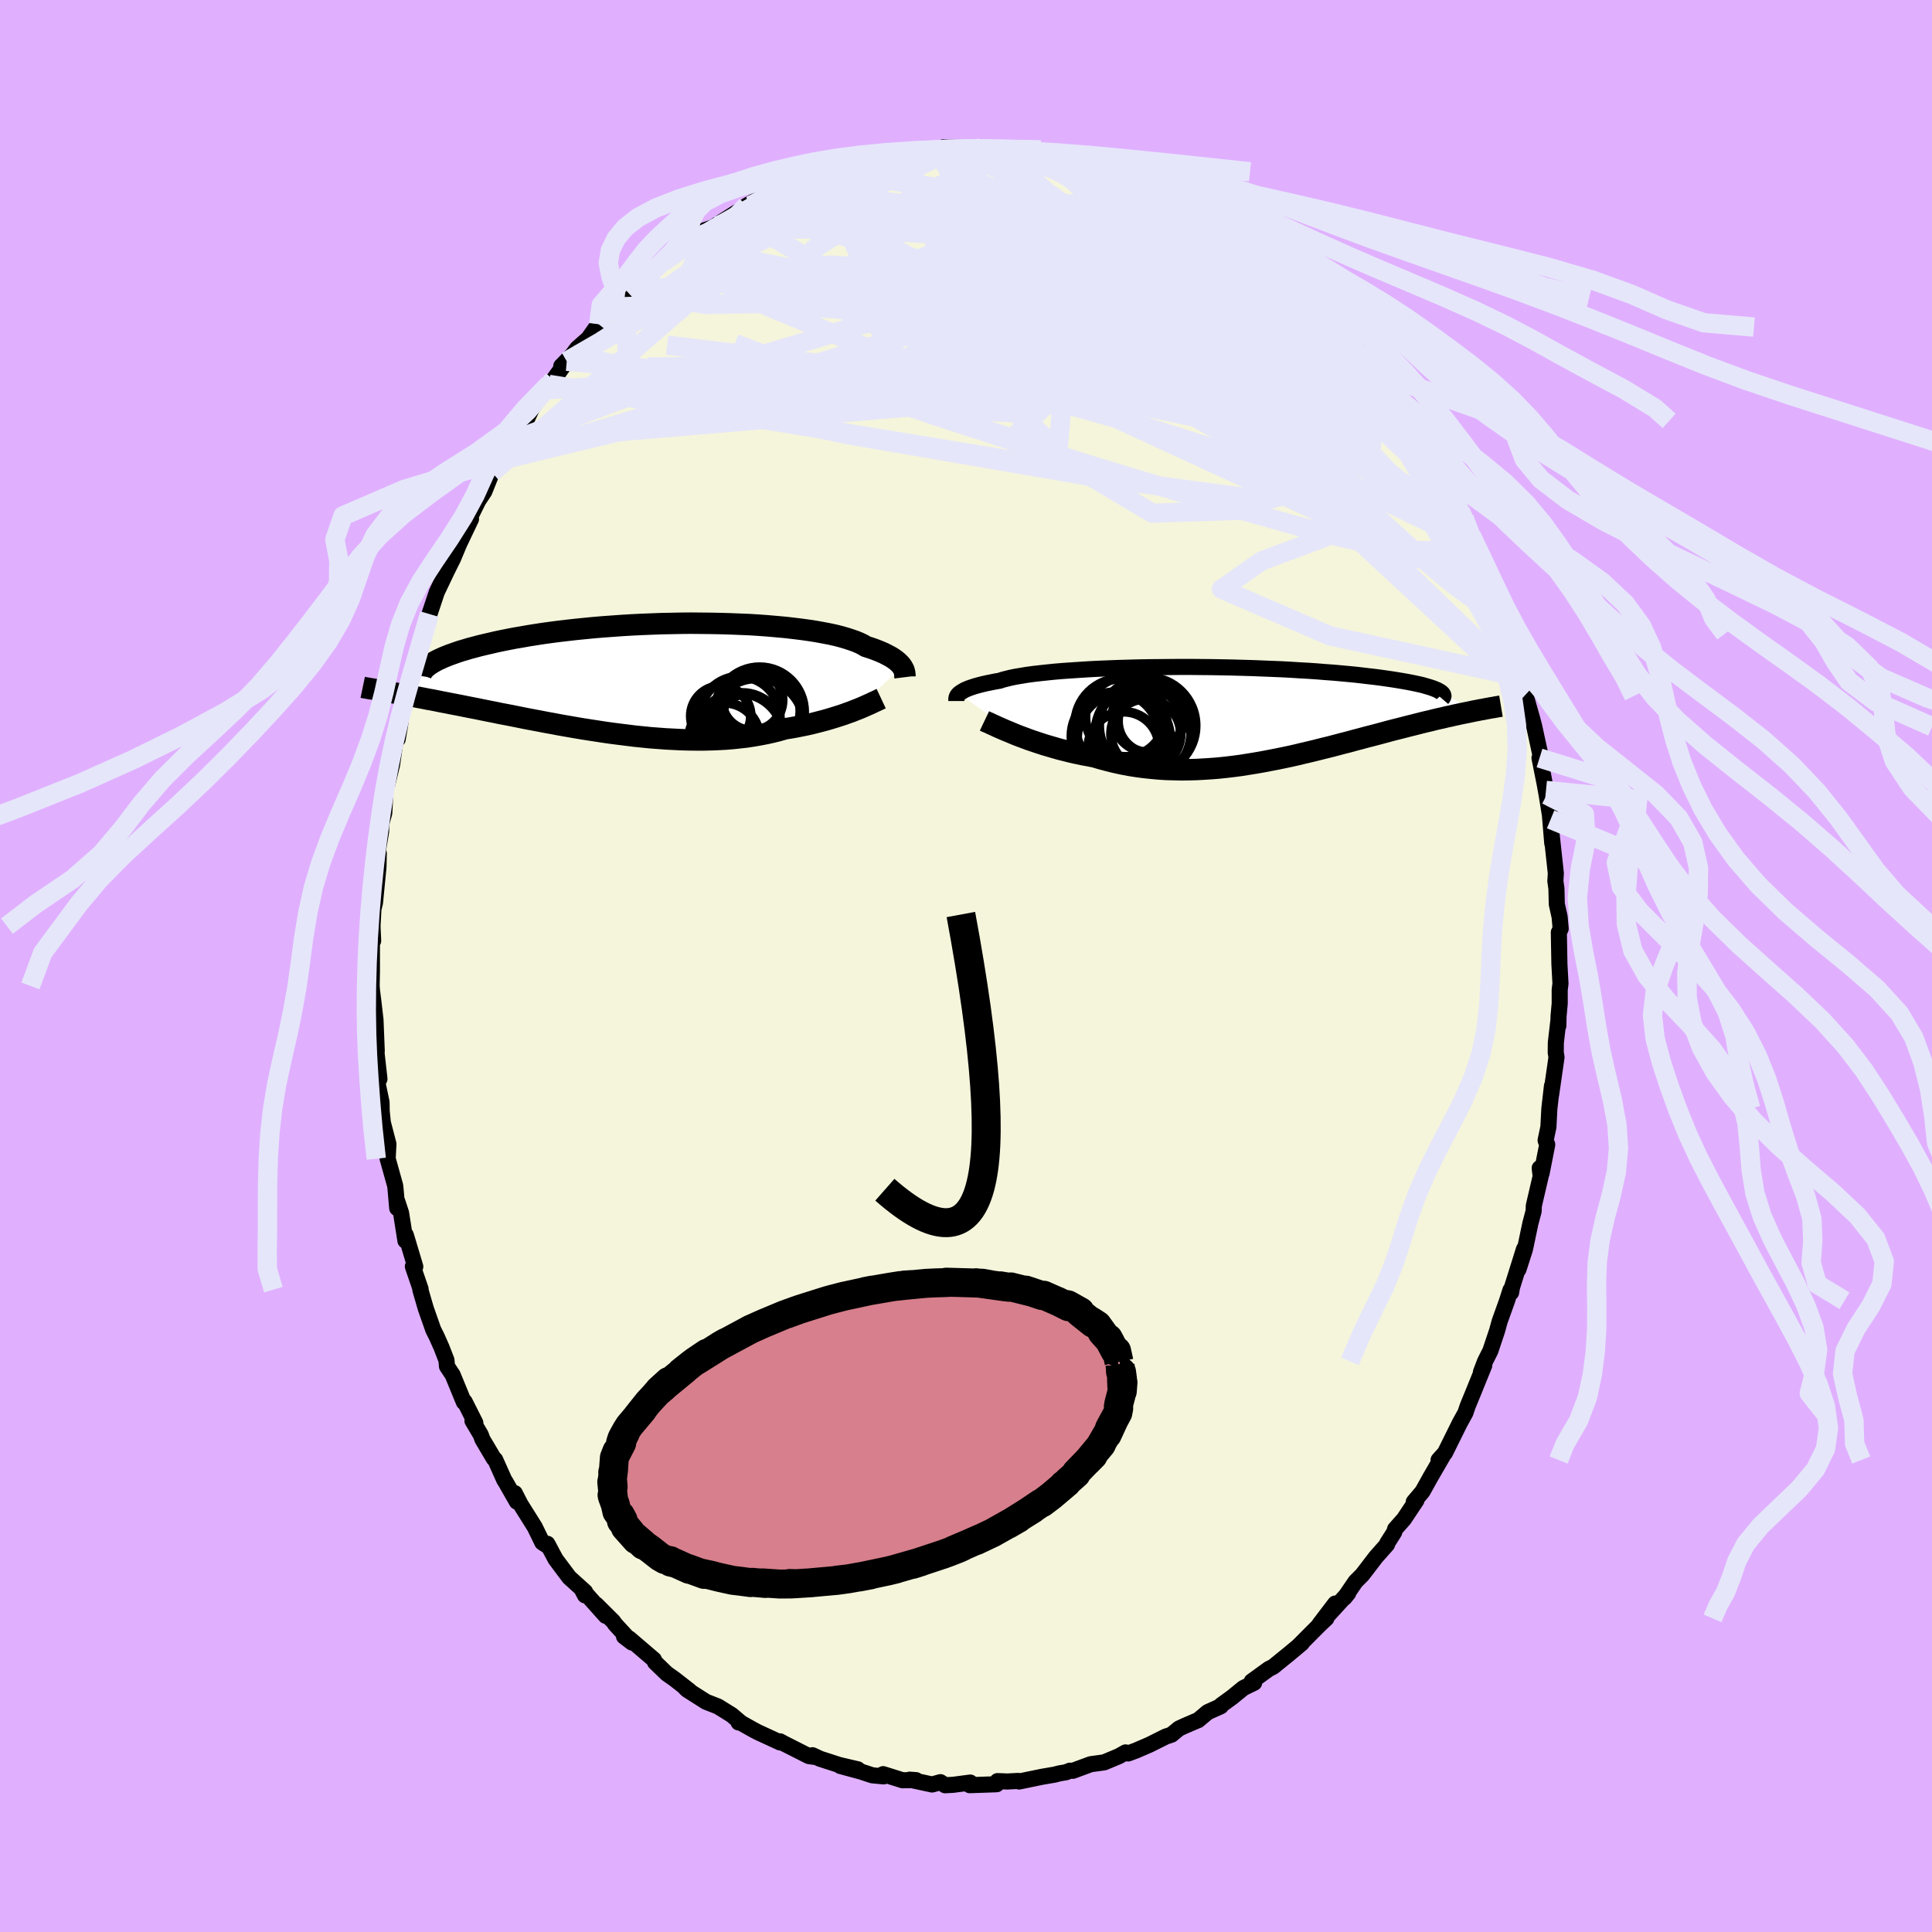 <svg viewBox="-100 -100 200 200" xmlns="http://www.w3.org/2000/svg" width="500" height="500" id="face-svg">
    <defs>
      <clipPath id="leftEyeClipPath">
        <polyline points="26.86,-1.13 26.76,-1.27 26.65,-1.4 26.51,-1.54 26.36,-1.68 26.19,-1.82 25.99,-1.96 25.77,-2.11 25.52,-2.25 25.25,-2.39 24.96,-2.54 24.64,-2.68 24.3,-2.82 23.93,-2.96 23.53,-3.1 23.11,-3.23 22.81,-3.41 22.47,-3.58 22.07,-3.75 21.62,-3.91 21.13,-4.07 20.59,-4.23 20.01,-4.38 19.38,-4.52 18.7,-4.65 17.99,-4.78 17.23,-4.9 16.44,-5.01 15.62,-5.11 14.76,-5.21 13.87,-5.29 12.96,-5.37 12.02,-5.44 11.06,-5.5 10.08,-5.54 9.08,-5.58 8.08,-5.61 7.06,-5.63 6.03,-5.64 5,-5.65 3.96,-5.64 2.93,-5.62 1.9,-5.6 0.87,-5.56 -0.15,-5.52 -1.16,-5.47 -2.15,-5.41 -3.13,-5.34 -4.1,-5.27 -5.05,-5.19 -5.98,-5.1 -6.88,-5.01 -7.77,-4.91 -8.63,-4.81 -9.47,-4.7 -10.28,-4.59 -11.06,-4.47 -11.82,-4.35 -12.55,-4.22 -13.26,-4.1 -13.93,-3.97 -14.58,-3.84 -15.2,-3.71 -15.79,-3.57 -16.36,-3.44 -16.9,-3.31 -17.42,-3.17 -17.92,-3.04 -18.38,-2.9 -18.83,-2.77 -19.25,-2.63 -19.64,-2.49 -20.01,-2.36 -20.36,-2.22 -20.68,-2.09 -20.98,-1.95 -21.26,-1.82 -21.52,-1.68 -21.75,-1.55 -21.96,-1.42 -26.15,1.49 -25.81,1.56 -25.46,1.62 -25.1,1.68 -24.72,1.75 -24.34,1.82 -23.94,1.9 -23.54,1.97 -23.12,2.05 -22.69,2.13 -22.25,2.22 -21.79,2.3 -21.33,2.39 -20.85,2.49 -20.37,2.58 -19.87,2.68 -19.35,2.78 -18.83,2.88 -18.29,2.99 -17.73,3.1 -17.16,3.21 -16.58,3.33 -15.98,3.45 -15.37,3.57 -14.75,3.7 -14.11,3.82 -13.45,3.95 -12.79,4.08 -12.11,4.22 -11.42,4.35 -10.72,4.48 -10.01,4.62 -9.28,4.75 -8.55,4.89 -7.8,5.02 -7.05,5.15 -6.29,5.28 -5.52,5.4 -4.74,5.52 -3.96,5.64 -3.18,5.75 -2.39,5.85 -1.59,5.95 -0.79,6.05 0,6.13 0.8,6.21 1.6,6.27 2.4,6.33 3.19,6.37 3.98,6.41 4.77,6.43 5.55,6.44 6.32,6.44 7.09,6.42 7.85,6.39 8.59,6.35 9.33,6.29 10.06,6.21 10.77,6.13 11.47,6.02 12.16,5.9 12.83,5.77 13.49,5.62 14.12,5.46 14.75,5.28 15.32,5.19 15.88,5.09 16.43,4.98 16.97,4.87 17.5,4.75 18.01,4.62 18.51,4.49 19,4.36 19.47,4.22 19.93,4.08 20.37,3.94 20.8,3.8 21.21,3.65 21.61,3.51 21.98,3.36" />
      </clipPath>
      <clipPath id="rightEyeClipPath">
        <polyline points="-28.92,-2.02 -28.81,-2.1 -28.68,-2.19 -28.53,-2.28 -28.36,-2.38 -28.16,-2.47 -27.94,-2.56 -27.69,-2.65 -27.42,-2.74 -27.12,-2.83 -26.79,-2.92 -26.43,-3.01 -26.04,-3.1 -25.63,-3.18 -25.19,-3.27 -24.72,-3.35 -24.39,-3.46 -24,-3.56 -23.55,-3.67 -23.06,-3.77 -22.51,-3.86 -21.91,-3.96 -21.26,-4.05 -20.56,-4.13 -19.81,-4.21 -19.03,-4.29 -18.2,-4.36 -17.33,-4.42 -16.43,-4.48 -15.49,-4.54 -14.53,-4.59 -13.53,-4.63 -12.52,-4.67 -11.48,-4.7 -10.43,-4.73 -9.36,-4.75 -8.28,-4.76 -7.19,-4.77 -6.1,-4.78 -5.01,-4.78 -3.92,-4.77 -2.84,-4.76 -1.76,-4.74 -0.69,-4.72 0.37,-4.69 1.41,-4.66 2.43,-4.62 3.44,-4.58 4.42,-4.54 5.38,-4.49 6.32,-4.43 7.23,-4.38 8.11,-4.32 8.96,-4.25 9.79,-4.19 10.58,-4.12 11.34,-4.05 12.07,-3.98 12.77,-3.9 13.44,-3.82 14.07,-3.75 14.68,-3.67 15.25,-3.59 15.8,-3.51 16.31,-3.43 16.8,-3.35 17.26,-3.27 17.7,-3.19 18.1,-3.11 18.48,-3.03 18.84,-2.95 19.16,-2.87 19.46,-2.78 19.74,-2.7 19.99,-2.62 20.21,-2.54 20.41,-2.46 20.59,-2.38 20.74,-2.3 20.87,-2.22 24.41,-0.22 24.08,-0.15 23.75,-0.08 23.4,-0.01 23.05,0.06 22.69,0.14 22.31,0.22 21.93,0.31 21.54,0.39 21.14,0.49 20.72,0.58 20.3,0.68 19.87,0.79 19.43,0.89 18.98,1 18.51,1.12 18.04,1.24 17.55,1.36 17.05,1.49 16.54,1.62 16.02,1.75 15.49,1.89 14.94,2.04 14.38,2.19 13.81,2.34 13.22,2.49 12.63,2.65 12.02,2.81 11.4,2.98 10.77,3.14 10.13,3.31 9.48,3.48 8.82,3.64 8.15,3.81 7.46,3.98 6.77,4.14 6.07,4.31 5.36,4.47 4.65,4.62 3.92,4.77 3.19,4.91 2.45,5.05 1.71,5.18 0.96,5.3 0.2,5.42 -0.56,5.52 -1.32,5.61 -2.09,5.69 -2.86,5.75 -3.63,5.8 -4.4,5.84 -5.18,5.86 -5.95,5.87 -6.72,5.85 -7.49,5.83 -8.26,5.78 -9.02,5.71 -9.78,5.63 -10.53,5.53 -11.28,5.41 -12.02,5.27 -12.76,5.11 -13.48,4.93 -14.2,4.74 -14.91,4.53 -15.52,4.41 -16.13,4.3 -16.73,4.17 -17.32,4.04 -17.91,3.89 -18.48,3.75 -19.04,3.59 -19.59,3.43 -20.13,3.27 -20.65,3.1 -21.16,2.93 -21.66,2.76 -22.14,2.58 -22.6,2.41 -23.04,2.24" />
      </clipPath>
      <filter id="fuzzy">
        <feTurbulence id="turbulence" baseFrequency="0.05" numOctaves="3" type="noise" result="noise" />
        <feDisplacementMap in="SourceGraphic" in2="noise" scale="2" />
      </filter>
      <linearGradient id="rainbowGradient" x1="0%" y1="0%" x2="100%" y2="0%">
        <stop offset="0%" style="stop-color: [object Object]; stop-opacity: 1" />
        <stop offset="50%" style="stop-color: [object Object]; stop-opacity: 1" />
        <stop offset="100%" style="stop-color: [object Object]; stop-opacity: 1" />
      </linearGradient>
    </defs>
    <rect x="-100" y="-100" width="100%" height="100%" fill="rgb(224, 176, 255)" />
    <polyline id="faceContour" points="61.54,1.82 61.46,2.46 61.46,3.89 61.34,5.21 61.32,6.19 61.32,5.69 61.06,7.93 61.05,8.96 61.13,9.44 60.57,13.33 60.66,12.41 60.39,14.76 60.29,16.67 60,18.05 60.17,18.49 59.58,21.48 59.39,20.92 59.49,21.77 59.15,23.23 58.78,24.82 58.76,25.38 58.43,26.62 57.86,29.33 57.19,31.41 57.76,29.31 56.52,33.27 56.43,33.8 56.36,33.55 56.01,34.65 55.24,36.8 54.98,37.75 54.28,39.84 53.73,40.93 53.31,42.03 53.65,41.34 52.49,44.2 51.94,45.54 51.69,46.27 51.11,47.32 49.58,50.41 49.22,50.8 48.92,51.14 49.37,50.7 48.07,52.94 47.26,54.4 46.35,55.48 46.63,55.31 45.34,57.25 44.42,58.29 44.33,58.61 43.6,59.76 43.59,59.88 42.43,61.19 41.02,63.03 40.33,63.72 39.18,65.4 39.57,64.92 37.54,67.14 38.22,66 36.6,68.13 37.31,67.53 36.58,68.22 34.41,70.4 34.77,70.1 33.43,71.22 31.79,72.55 31.36,72.76 29.58,74.05 29.83,74.2 28.72,74.74 27.53,75.71 26.4,76.53 26.38,76.63 25.02,77.24 24.02,78.08 23.95,78.1 22.62,78.67 22.04,78.94 21.28,79.57 20.68,79.77 19.02,80.6 17.61,81.21 16.78,81.52 16.52,81.41 15.83,81.8 14.3,82.44 12.91,82.63 11.07,83.31 10.75,83.3 10.37,83.46 9.67,83.58 9.17,83.71 7.88,83.93 5.5,84.42 5.4,84.36 4.28,84.42 3.26,84.38 3.18,84.7 3.04,84.71 0.38,84.8 0.44,84.53 -1.31,84.76 -2.16,84.81 -2.65,84.49 -3.51,84.73 -5.83,84.23 -5.17,84.28 -6.57,84.29 -8.58,83.66 -8.53,83.89 -9.7,83.78 -10.85,83.4 -13.02,82.81 -11.2,83.16 -13.12,82.71 -15.1,82.07 -15.9,81.7 -15.48,81.9 -16.27,81.79 -18.84,80.49 -19.26,80.26 -19.24,80.38 -21.56,79.31 -22.05,79.05 -23.55,78.21 -23.54,78.31 -23.41,78.25 -24.26,77.53 -25.68,76.65 -26.91,76.17 -28.86,74.93 -29.05,74.75 -28.61,75.04 -30.17,73.82 -30.98,73.25 -32.19,72.08 -32.31,71.8 -34.87,69.61 -35.4,69.41 -34.57,70.04 -36.31,68.15 -36.53,67.84 -38.28,66.1 -37.3,67.27 -39.8,64.47 -39.44,65.15 -39.43,64.78 -41.07,63.3 -42.48,61.42 -43.34,59.81 -43.17,60.12 -43.86,59.68 -44.64,58.08 -46.12,55.72 -46.71,54.57 -46.5,55.45 -47.67,53.4 -47.81,53.18 -48.74,51.1 -48.88,50.99 -50.06,49 -50.23,48.53 -51.09,47.08 -50.79,47.3 -51.9,45.1 -51.98,45.15 -53.14,42.33 -53.73,41.44 -53.78,40.81 -54.3,39.47 -54.79,38.37 -55.15,37.65 -55.92,35.46 -56.49,33.5 -56.46,33.44 -57.26,31.11 -57.01,31.12 -57.61,29.12 -57.99,27.85 -58.03,28.44 -58.48,25.57 -58.87,24.38 -58.88,25.07 -59.07,22.9 -59.1,22.71 -59.87,19.95 -59.79,18.43 -60.37,16.2 -60.49,15.01 -60.5,14.12 -60.87,12.35 -60.94,10.36 -60.72,11.69 -61.14,7.95 -61.02,9.09 -61,8.77 -61.13,5.56 -61.34,3.76 -61.49,2.56 -61.53,2.06 -61.5,0.58 -61.5,-2.48 -61.37,-2.61 -61.44,-4.13 -61.26,-7.4 -61.36,-5.84 -61.18,-6.56 -60.82,-10.27 -60.79,-11.65 -61.03,-11.04 -60.54,-13.98 -60.55,-14.67 -60.22,-15.84 -60.08,-18.49 -59.91,-18.92 -59.9,-18.85 -59.41,-20.86 -58.98,-23.86 -58.83,-23.48 -58.59,-24.9 -58.36,-26.55 -58.06,-27.99 -57.69,-29.07 -57.73,-28.76 -57.29,-30.52 -56.37,-33.67 -56.47,-33.68 -55.87,-35.31 -55.99,-35.04 -55.54,-36.43 -54.78,-38.71 -53.78,-40.81 -53.37,-41.85 -54.02,-40.33 -53.1,-42.18 -52.46,-43.71 -51.24,-46.27 -51.59,-45.95 -50.48,-48.19 -49.86,-49.12 -48.99,-51.3 -48.26,-52.33 -49.11,-50.91 -49.06,-51.09 -46.97,-54.37 -46.78,-54.82 -45.45,-56.61 -44.93,-57.75 -45.42,-57.05 -43.18,-60.21 -43.77,-59.62 -42.7,-60.7 -41.33,-62.6 -41.9,-62.1 -40.74,-63.28 -40.25,-63.94 -39.1,-64.95 -38.11,-66.35 -37.55,-67.18 -38.02,-66.43 -35.26,-69.26 -35.32,-69.05 -34.93,-69.66 -34.45,-69.93 -32.93,-71.48 -33.05,-71.5 -31.32,-72.87 -30.92,-73.11 -29.24,-74.49 -28.63,-74.84 -28.66,-74.89 -27.1,-76.15 -25.72,-76.62 -25.86,-76.67 -23.72,-78.03 -23.87,-77.76 -23.07,-78.46 -22.71,-78.71 -20.66,-79.87 -18.81,-80.71 -19.9,-80.03 -17.49,-80.9 -17.19,-81.29 -16.1,-81.55 -15.47,-81.91 -13.94,-82.39 -14.52,-82.29 -12.49,-82.8 -11.12,-83.17 -10.79,-83.33 -9.1,-83.54 -8.74,-83.68 -8.07,-84.06 -7.28,-84.08 -6.51,-84.22 -6.28,-84.01 -3.18,-84.53 -2.76,-84.52 -1.39,-84.46 -2.37,-84.74 1,-84.68 0.82,-84.63 0,-84.54 3.87,-84.49 3.33,-84.68 3.99,-84.46 5.05,-84.46 6.29,-84.04 6.68,-83.94 9.65,-83.71 9.09,-83.73 9.63,-83.72 11.03,-83.13 13.26,-82.51 14.52,-82.22 14.59,-82.13 15.95,-81.7 16.86,-81.28 17.29,-81.32 17.32,-81.3 20.24,-79.88 20.13,-80.02 21.09,-79.5 21.23,-79.62 22.71,-78.81 22.63,-78.77 24.92,-77.54 26.75,-76.37 26.21,-76.27 27.51,-75.66 27.64,-75.55 27.46,-75.54 30.1,-73.87 31.39,-72.82 31.99,-72.42 31.93,-72.51 32.4,-71.96 34.91,-69.83 34.2,-70.47 35.48,-69.16 37.25,-67.51 37.97,-66.6 38.5,-65.85 37.59,-66.96 38.34,-66.14 40.65,-63.61 41.02,-62.84 41.87,-61.87 41.51,-62.15 43.07,-60.4 42.53,-61.04 43.41,-60.15 45.76,-56.54 45.25,-57.28 45.77,-56.43 45.8,-56.12 46.64,-55.36 47.57,-53.79 49.27,-50.8 50.16,-49.01 50.03,-49.06 50.29,-48.64 51.16,-47.11 51.75,-45.64 51.56,-46.39 52.33,-44.52 52.76,-43.6 53.25,-41.84 53.77,-40.44 54.48,-38.73 55.43,-37.06 55.26,-37.03 55.54,-36.03 56.12,-34.32 55.97,-34.41 57.02,-32.12 56.98,-31.63 57.38,-29.89 57.57,-29.22 57.84,-27.95 57.91,-28.07 58.61,-25.62 58.83,-24.77 59.47,-21.81 59.37,-21.53 60.04,-18.17 59.69,-20.04 60.11,-17.71 60.52,-15.18 60.41,-16.07 60.69,-12.7 60.6,-13.83 61.06,-9.59 61.01,-8.79 61.12,-8.02 61.16,-6.4 61.45,-5.09 61.56,-3.86 61.37,-3.48 61.43,-0.19 61.54,1.82 61.46,2.46" fill="rgb(245, 245, 220)" stroke="black" stroke-width="1.667" stroke-linejoin="round" filter="url(#fuzzy)" />
    <g transform="translate(28.21 -26.18)">
      <polyline id="rightCountour" points="-28.92,-2.02 -28.81,-2.1 -28.68,-2.19 -28.53,-2.28 -28.36,-2.38 -28.16,-2.47 -27.94,-2.56 -27.69,-2.65 -27.42,-2.74 -27.12,-2.83 -26.79,-2.92 -26.43,-3.01 -26.04,-3.1 -25.63,-3.18 -25.19,-3.27 -24.72,-3.35 -24.39,-3.46 -24,-3.56 -23.55,-3.67 -23.06,-3.77 -22.51,-3.86 -21.91,-3.96 -21.26,-4.05 -20.56,-4.13 -19.81,-4.21 -19.03,-4.29 -18.2,-4.36 -17.33,-4.42 -16.43,-4.48 -15.49,-4.54 -14.53,-4.59 -13.53,-4.63 -12.52,-4.67 -11.48,-4.7 -10.43,-4.73 -9.36,-4.75 -8.28,-4.76 -7.19,-4.77 -6.1,-4.78 -5.01,-4.78 -3.92,-4.77 -2.84,-4.76 -1.76,-4.74 -0.69,-4.72 0.37,-4.69 1.41,-4.66 2.43,-4.62 3.44,-4.58 4.42,-4.54 5.38,-4.49 6.32,-4.43 7.23,-4.38 8.11,-4.32 8.96,-4.25 9.79,-4.19 10.58,-4.12 11.34,-4.05 12.07,-3.98 12.77,-3.9 13.44,-3.82 14.07,-3.75 14.68,-3.67 15.25,-3.59 15.8,-3.51 16.31,-3.43 16.8,-3.35 17.26,-3.27 17.7,-3.19 18.1,-3.11 18.48,-3.03 18.84,-2.95 19.16,-2.87 19.46,-2.78 19.74,-2.7 19.99,-2.62 20.21,-2.54 20.41,-2.46 20.59,-2.38 20.74,-2.3 20.87,-2.22 24.41,-0.22 24.08,-0.15 23.75,-0.08 23.4,-0.01 23.05,0.06 22.69,0.14 22.31,0.22 21.93,0.31 21.54,0.39 21.14,0.49 20.72,0.58 20.3,0.68 19.87,0.79 19.43,0.89 18.98,1 18.51,1.12 18.04,1.24 17.55,1.36 17.05,1.49 16.54,1.62 16.02,1.75 15.49,1.89 14.94,2.04 14.38,2.19 13.81,2.34 13.22,2.49 12.63,2.65 12.02,2.81 11.4,2.98 10.77,3.14 10.13,3.31 9.48,3.48 8.82,3.64 8.15,3.81 7.46,3.98 6.77,4.14 6.07,4.31 5.36,4.47 4.65,4.62 3.92,4.77 3.19,4.91 2.45,5.05 1.71,5.18 0.96,5.3 0.2,5.42 -0.56,5.52 -1.32,5.61 -2.09,5.69 -2.86,5.75 -3.63,5.8 -4.4,5.84 -5.18,5.86 -5.95,5.87 -6.72,5.85 -7.49,5.83 -8.26,5.78 -9.02,5.71 -9.78,5.63 -10.53,5.53 -11.28,5.41 -12.02,5.27 -12.76,5.11 -13.48,4.93 -14.2,4.74 -14.91,4.53 -15.52,4.41 -16.13,4.3 -16.73,4.17 -17.32,4.04 -17.91,3.89 -18.48,3.75 -19.04,3.59 -19.59,3.43 -20.13,3.27 -20.65,3.1 -21.16,2.93 -21.66,2.76 -22.14,2.58 -22.6,2.41 -23.04,2.24" fill="white" stroke="white" stroke-width="0" stroke-linejoin="round" filter="url(#fuzzy)" />
    </g>
    <g transform="translate(-33.46 -29.84)">
      <polyline id="leftCountour" points="26.86,-1.13 26.76,-1.27 26.65,-1.4 26.51,-1.54 26.36,-1.68 26.19,-1.82 25.99,-1.96 25.77,-2.11 25.52,-2.25 25.25,-2.39 24.96,-2.54 24.64,-2.68 24.3,-2.82 23.93,-2.96 23.53,-3.1 23.11,-3.23 22.81,-3.41 22.47,-3.58 22.07,-3.75 21.62,-3.91 21.13,-4.07 20.59,-4.23 20.01,-4.38 19.38,-4.52 18.7,-4.65 17.99,-4.78 17.23,-4.9 16.44,-5.01 15.62,-5.11 14.76,-5.21 13.87,-5.29 12.96,-5.37 12.02,-5.44 11.06,-5.5 10.08,-5.54 9.08,-5.58 8.08,-5.61 7.06,-5.63 6.03,-5.64 5,-5.65 3.96,-5.64 2.93,-5.62 1.9,-5.6 0.87,-5.56 -0.15,-5.52 -1.16,-5.47 -2.15,-5.41 -3.13,-5.34 -4.1,-5.27 -5.05,-5.19 -5.98,-5.1 -6.88,-5.01 -7.77,-4.91 -8.63,-4.81 -9.47,-4.7 -10.28,-4.59 -11.06,-4.47 -11.82,-4.35 -12.55,-4.22 -13.26,-4.1 -13.93,-3.97 -14.58,-3.84 -15.2,-3.71 -15.79,-3.57 -16.36,-3.44 -16.9,-3.31 -17.42,-3.17 -17.92,-3.04 -18.38,-2.9 -18.83,-2.77 -19.25,-2.63 -19.64,-2.49 -20.01,-2.36 -20.36,-2.22 -20.68,-2.09 -20.98,-1.95 -21.26,-1.82 -21.52,-1.68 -21.75,-1.55 -21.96,-1.42 -26.15,1.49 -25.81,1.56 -25.46,1.62 -25.1,1.68 -24.72,1.75 -24.34,1.82 -23.94,1.9 -23.54,1.97 -23.12,2.05 -22.69,2.13 -22.25,2.22 -21.79,2.3 -21.33,2.39 -20.85,2.49 -20.37,2.58 -19.87,2.68 -19.35,2.78 -18.83,2.88 -18.29,2.99 -17.73,3.1 -17.16,3.21 -16.58,3.33 -15.98,3.45 -15.37,3.57 -14.75,3.7 -14.11,3.82 -13.45,3.95 -12.79,4.08 -12.11,4.22 -11.42,4.35 -10.72,4.48 -10.01,4.62 -9.28,4.75 -8.55,4.89 -7.8,5.02 -7.05,5.15 -6.29,5.28 -5.52,5.4 -4.74,5.52 -3.96,5.64 -3.18,5.75 -2.39,5.85 -1.59,5.95 -0.79,6.05 0,6.13 0.8,6.21 1.6,6.27 2.4,6.33 3.19,6.37 3.98,6.41 4.77,6.43 5.55,6.44 6.32,6.44 7.09,6.42 7.85,6.39 8.59,6.35 9.33,6.29 10.06,6.21 10.77,6.13 11.47,6.02 12.16,5.9 12.83,5.77 13.49,5.62 14.12,5.46 14.75,5.28 15.32,5.19 15.88,5.09 16.43,4.98 16.97,4.87 17.5,4.75 18.01,4.62 18.51,4.49 19,4.36 19.47,4.22 19.93,4.08 20.37,3.94 20.8,3.8 21.21,3.65 21.61,3.51 21.98,3.36" fill="white" stroke="white" stroke-width="0" stroke-linejoin="round" filter="url(#fuzzy)" />
    </g>
    <g transform="translate(28.21 -26.18)">
      <polyline id="rightUpper" points="-29.21,-1.25 -29.21,-1.31 -29.21,-1.38 -29.21,-1.45 -29.21,-1.52 -29.19,-1.6 -29.17,-1.68 -29.13,-1.76 -29.08,-1.84 -29.01,-1.93 -28.92,-2.02 -28.81,-2.1 -28.68,-2.19 -28.53,-2.28 -28.36,-2.38 -28.16,-2.47 -27.94,-2.56 -27.69,-2.65 -27.42,-2.74 -27.12,-2.83 -26.79,-2.92 -26.43,-3.01 -26.04,-3.1 -25.63,-3.18 -25.19,-3.27 -24.72,-3.35 -24.39,-3.46 -24,-3.56 -23.55,-3.67 -23.06,-3.77 -22.51,-3.86 -21.91,-3.96 -21.26,-4.05 -20.56,-4.13 -19.81,-4.21 -19.03,-4.29 -18.2,-4.36 -17.33,-4.42 -16.43,-4.48 -15.49,-4.54 -14.53,-4.59 -13.53,-4.63 -12.52,-4.67 -11.48,-4.7 -10.43,-4.73 -9.36,-4.75 -8.28,-4.76 -7.19,-4.77 -6.1,-4.78 -5.01,-4.78 -3.92,-4.77 -2.84,-4.76 -1.76,-4.74 -0.69,-4.72 0.37,-4.69 1.41,-4.66 2.43,-4.62 3.44,-4.58 4.42,-4.54 5.38,-4.49 6.32,-4.43 7.23,-4.38 8.11,-4.32 8.96,-4.25 9.79,-4.19 10.58,-4.12 11.34,-4.05 12.07,-3.98 12.77,-3.9 13.44,-3.82 14.07,-3.75 14.68,-3.67 15.25,-3.59 15.8,-3.51 16.31,-3.43 16.8,-3.35 17.26,-3.27 17.7,-3.19 18.1,-3.11 18.48,-3.03 18.84,-2.95 19.16,-2.87 19.46,-2.78 19.74,-2.7 19.99,-2.62 20.21,-2.54 20.41,-2.46 20.59,-2.38 20.74,-2.3 20.87,-2.22 20.98,-2.15 21.07,-2.07 21.14,-1.99 21.18,-1.92 21.21,-1.84 21.22,-1.77 21.21,-1.7 21.18,-1.63 21.13,-1.56 21.07,-1.49" fill="none" stroke="black" stroke-width="1.667" stroke-linejoin="round" filter="url(#fuzzy)" />
      <polyline id="rightLower" points="-26.3,0.81 -26.09,0.91 -25.85,1.01 -25.58,1.14 -25.29,1.27 -24.97,1.42 -24.63,1.57 -24.26,1.73 -23.88,1.89 -23.47,2.06 -23.04,2.24 -22.6,2.41 -22.14,2.58 -21.66,2.76 -21.16,2.93 -20.65,3.1 -20.13,3.27 -19.59,3.43 -19.04,3.59 -18.48,3.75 -17.91,3.89 -17.32,4.04 -16.73,4.17 -16.13,4.3 -15.52,4.41 -14.91,4.53 -14.2,4.74 -13.48,4.93 -12.76,5.11 -12.02,5.27 -11.28,5.41 -10.53,5.53 -9.78,5.63 -9.02,5.71 -8.26,5.78 -7.49,5.83 -6.72,5.85 -5.95,5.87 -5.18,5.86 -4.4,5.84 -3.63,5.8 -2.86,5.75 -2.09,5.69 -1.32,5.61 -0.56,5.52 0.2,5.42 0.96,5.3 1.71,5.18 2.45,5.05 3.19,4.91 3.92,4.77 4.65,4.62 5.36,4.47 6.07,4.31 6.77,4.14 7.46,3.98 8.15,3.81 8.82,3.64 9.48,3.48 10.13,3.31 10.77,3.14 11.4,2.98 12.02,2.81 12.63,2.65 13.22,2.49 13.81,2.34 14.38,2.19 14.94,2.04 15.49,1.89 16.02,1.75 16.54,1.62 17.05,1.49 17.55,1.36 18.04,1.24 18.51,1.12 18.98,1 19.43,0.89 19.87,0.79 20.3,0.68 20.72,0.58 21.14,0.49 21.54,0.39 21.93,0.31 22.31,0.22 22.69,0.14 23.05,0.06 23.4,-0.01 23.75,-0.08 24.08,-0.15 24.41,-0.22 24.73,-0.28 25.03,-0.34 25.33,-0.39 25.62,-0.45 25.9,-0.5 26.17,-0.55 26.43,-0.59 26.68,-0.64 26.93,-0.68 27.17,-0.72" fill="none" stroke="black" stroke-width="2.222" stroke-linejoin="round" filter="url(#fuzzy)" />
      <circle r="4.754" cx="-12.173" cy="1.184" stroke="black" fill="none" stroke-width="1.0" filter="url(#fuzzy)" clip-path="url(#rightEyeClipPath)" /><circle r="4.122" cx="-11.718" cy="0.404" stroke="black" fill="none" stroke-width="1.0" filter="url(#fuzzy)" clip-path="url(#rightEyeClipPath)" /><circle r="3.662" cx="-11.888" cy="3.524" stroke="black" fill="none" stroke-width="1.0" filter="url(#fuzzy)" clip-path="url(#rightEyeClipPath)" /><circle r="4.99" cx="-9.423" cy="1.294" stroke="black" fill="none" stroke-width="1.0" filter="url(#fuzzy)" clip-path="url(#rightEyeClipPath)" /><circle r="3.614" cx="-9.593" cy="2.149" stroke="black" fill="none" stroke-width="1.0" filter="url(#fuzzy)" clip-path="url(#rightEyeClipPath)" /><circle r="4.818" cx="-11.883" cy="2.649" stroke="black" fill="none" stroke-width="1.0" filter="url(#fuzzy)" clip-path="url(#rightEyeClipPath)" /><circle r="4.552" cx="-12.753" cy="2.379" stroke="black" fill="none" stroke-width="1.0" filter="url(#fuzzy)" clip-path="url(#rightEyeClipPath)" /><circle r="3.736" cx="-9.308" cy="0.319" stroke="black" fill="none" stroke-width="1.0" filter="url(#fuzzy)" clip-path="url(#rightEyeClipPath)" /><circle r="3.31" cx="-9.158" cy="0.834" stroke="black" fill="none" stroke-width="1.0" filter="url(#fuzzy)" clip-path="url(#rightEyeClipPath)" /><circle r="4.952" cx="-9.868" cy="2.004" stroke="black" fill="none" stroke-width="1.0" filter="url(#fuzzy)" clip-path="url(#rightEyeClipPath)" />
      </g>
    <g transform="translate(-33.46 -29.84)">
      <polyline id="leftUpper" points="27.15,-0.06 27.14,-0.14 27.14,-0.23 27.13,-0.32 27.12,-0.42 27.11,-0.52 27.08,-0.64 27.05,-0.75 27,-0.88 26.93,-1 26.86,-1.13 26.76,-1.27 26.65,-1.4 26.51,-1.54 26.36,-1.68 26.19,-1.82 25.99,-1.96 25.77,-2.11 25.52,-2.25 25.25,-2.39 24.96,-2.54 24.64,-2.68 24.3,-2.82 23.93,-2.96 23.53,-3.1 23.11,-3.23 22.81,-3.41 22.47,-3.58 22.07,-3.75 21.62,-3.91 21.13,-4.07 20.59,-4.23 20.01,-4.38 19.38,-4.52 18.7,-4.65 17.99,-4.78 17.23,-4.9 16.44,-5.01 15.62,-5.11 14.76,-5.21 13.87,-5.29 12.96,-5.37 12.02,-5.44 11.06,-5.5 10.08,-5.54 9.08,-5.58 8.08,-5.61 7.06,-5.63 6.03,-5.64 5,-5.65 3.96,-5.64 2.93,-5.62 1.9,-5.6 0.87,-5.56 -0.15,-5.52 -1.16,-5.47 -2.15,-5.41 -3.13,-5.34 -4.1,-5.27 -5.05,-5.19 -5.98,-5.1 -6.88,-5.01 -7.77,-4.91 -8.63,-4.81 -9.47,-4.7 -10.28,-4.59 -11.06,-4.47 -11.82,-4.35 -12.55,-4.22 -13.26,-4.1 -13.93,-3.97 -14.58,-3.84 -15.2,-3.71 -15.79,-3.57 -16.36,-3.44 -16.9,-3.31 -17.42,-3.17 -17.92,-3.04 -18.38,-2.9 -18.83,-2.77 -19.25,-2.63 -19.64,-2.49 -20.01,-2.36 -20.36,-2.22 -20.68,-2.09 -20.98,-1.95 -21.26,-1.82 -21.52,-1.68 -21.75,-1.55 -21.96,-1.42 -22.15,-1.29 -22.32,-1.16 -22.47,-1.03 -22.6,-0.91 -22.71,-0.78 -22.8,-0.66 -22.87,-0.54 -22.92,-0.42 -22.96,-0.31 -22.98,-0.19" fill="none" stroke="black" stroke-width="2.222" stroke-linejoin="round" filter="url(#fuzzy)" />
      <polyline id="leftLower" points="24.68,2.16 24.51,2.24 24.31,2.34 24.09,2.44 23.85,2.55 23.59,2.68 23.31,2.8 23,2.94 22.68,3.08 22.34,3.22 21.98,3.36 21.61,3.51 21.21,3.65 20.8,3.8 20.37,3.94 19.93,4.08 19.47,4.22 19,4.36 18.51,4.49 18.01,4.62 17.5,4.75 16.97,4.87 16.43,4.98 15.88,5.09 15.32,5.19 14.75,5.28 14.12,5.46 13.49,5.62 12.83,5.77 12.16,5.9 11.47,6.02 10.77,6.13 10.06,6.21 9.33,6.29 8.59,6.35 7.85,6.39 7.09,6.42 6.32,6.44 5.55,6.44 4.77,6.43 3.98,6.41 3.19,6.37 2.4,6.33 1.6,6.27 0.8,6.21 0,6.13 -0.79,6.05 -1.59,5.95 -2.39,5.85 -3.18,5.75 -3.96,5.64 -4.74,5.52 -5.52,5.4 -6.29,5.28 -7.05,5.15 -7.8,5.02 -8.55,4.89 -9.28,4.75 -10.01,4.62 -10.72,4.48 -11.42,4.35 -12.11,4.22 -12.79,4.08 -13.45,3.95 -14.11,3.82 -14.75,3.7 -15.37,3.57 -15.98,3.45 -16.58,3.33 -17.16,3.21 -17.73,3.1 -18.29,2.99 -18.83,2.88 -19.35,2.78 -19.87,2.68 -20.37,2.58 -20.85,2.49 -21.33,2.39 -21.79,2.3 -22.25,2.22 -22.69,2.13 -23.12,2.05 -23.54,1.97 -23.94,1.9 -24.34,1.82 -24.72,1.75 -25.1,1.68 -25.46,1.62 -25.81,1.56 -26.15,1.49 -26.48,1.44 -26.8,1.38 -27.11,1.32 -27.4,1.27 -27.69,1.22 -27.97,1.17 -28.24,1.13 -28.5,1.08 -28.75,1.04 -28.99,0.99" fill="none" stroke="black" stroke-width="2.222" stroke-linejoin="round" filter="url(#fuzzy)" />
      <circle r="3.11" cx="8.072" cy="3.966" stroke="black" fill="none" stroke-width="1.0" filter="url(#fuzzy)" clip-path="url(#leftEyeClipPath)" /><circle r="4.628" cx="9.957" cy="6.231" stroke="black" fill="none" stroke-width="1.0" filter="url(#fuzzy)" clip-path="url(#leftEyeClipPath)" /><circle r="3.738" cx="10.657" cy="5.471" stroke="black" fill="none" stroke-width="1.0" filter="url(#fuzzy)" clip-path="url(#leftEyeClipPath)" /><circle r="3.958" cx="12.342" cy="3.456" stroke="black" fill="none" stroke-width="1.0" filter="url(#fuzzy)" clip-path="url(#leftEyeClipPath)" /><circle r="3.65" cx="8.442" cy="6.251" stroke="black" fill="none" stroke-width="1.0" filter="url(#fuzzy)" clip-path="url(#leftEyeClipPath)" /><circle r="4.154" cx="10.042" cy="4.026" stroke="black" fill="none" stroke-width="1.0" filter="url(#fuzzy)" clip-path="url(#leftEyeClipPath)" /><circle r="4.93" cx="11.822" cy="4.996" stroke="black" fill="none" stroke-width="1.0" filter="url(#fuzzy)" clip-path="url(#leftEyeClipPath)" /><circle r="4.614" cx="12.097" cy="3.516" stroke="black" fill="none" stroke-width="1.0" filter="url(#fuzzy)" clip-path="url(#leftEyeClipPath)" /><circle r="4.074" cx="10.322" cy="5.641" stroke="black" fill="none" stroke-width="1.0" filter="url(#fuzzy)" clip-path="url(#leftEyeClipPath)" /><circle r="3.15" cx="11.332" cy="2.311" stroke="black" fill="none" stroke-width="1.0" filter="url(#fuzzy)" clip-path="url(#leftEyeClipPath)" />
    </g>
    <g id="hairs">
      <polyline points="-7.28,-84.08 -6.62,-84.13 -5.83,-84.13 -5.12,-84.08 -4.75,-83.95 -4.82,-83.7 -5.34,-83.31 -6.28,-82.76 -7.67,-82.05 -9.53,-81.16 -11.9,-80.09 -14.84,-78.81 -18.44,-77.28 -22.75,-75.48 -27.68,-73.46" fill="none" stroke="rgb(230, 230, 250)" stroke-width="2" stroke-linejoin="round" filter="url(#fuzzy)" /><polyline points="45.8,-56.12 46.65,-55.08 47.53,-53.64 48.25,-52.31 48.66,-51.38 48.77,-50.89 48.63,-50.77 48.26,-50.95 47.67,-51.39 46.85,-52.08 45.78,-53.03 44.47,-54.24 42.91,-55.73 41.09,-57.56 38.95,-59.83 36.39,-62.64 33.32,-66.06 29.72,-70.07 25.72,-74.57" fill="none" stroke="rgb(230, 230, 250)" stroke-width="2" stroke-linejoin="round" filter="url(#fuzzy)" /><polyline points="3.99,-84.46 5.07,-84.33 6.24,-84.1 7.47,-83.86 8.68,-83.62 9.85,-83.36 11.02,-83.07 12.2,-82.75 13.34,-82.41 14.4,-82.09 15.31,-81.81 16.05,-81.58 16.61,-81.4 17,-81.27 17.23,-81.18 17.26,-81.14 17.06,-81.17 16.57,-81.3 15.75,-81.54 14.63,-81.88 13.26,-82.29 11.73,-82.75 9.87,-83.25" fill="none" stroke="rgb(230, 230, 250)" stroke-width="2" stroke-linejoin="round" filter="url(#fuzzy)" /><polyline points="-6.51,-84.22 -5.53,-84.22 -4.12,-84.34 -2.89,-84.44 -1.85,-84.51 -0.92,-84.56 -0.05,-84.58 0.75,-84.58 1.48,-84.57 2.1,-84.55 2.61,-84.52 2.97,-84.47 3.17,-84.4 3.19,-84.32 2.99,-84.24 2.51,-84.14 1.71,-84.05 0.59,-83.96 -0.82,-83.86 -2.48,-83.77 -4.39,-83.68 -6.63,-83.6" fill="none" stroke="rgb(230, 230, 250)" stroke-width="2" stroke-linejoin="round" filter="url(#fuzzy)" /><polyline points="30.1,-73.87 31.01,-73.13 31.47,-72.71 31.77,-72.34 32.02,-71.92 32.17,-71.49 32.17,-71.07 31.96,-70.72 31.47,-70.5 30.67,-70.42 29.54,-70.51 28.07,-70.74 26.28,-71.08 24.16,-71.52 21.71,-72.09 18.88,-72.82 15.68,-73.74 12.1,-74.85 8.14,-76.13 3.77,-77.54 -1.06,-79.08 -6.42,-80.83" fill="none" stroke="rgb(230, 230, 250)" stroke-width="2" stroke-linejoin="round" filter="url(#fuzzy)" /><polyline points="35.48,-69.16 36.63,-67.91 36.89,-67.21 36.53,-66.85 35.79,-66.57 34.76,-66.23 33.42,-65.85 31.66,-65.53 29.38,-65.35 26.57,-65.32 23.2,-65.42 19.3,-65.6 14.86,-65.84 9.84,-66.16 4.19,-66.58 -2.15,-67.14 -9.19,-67.82 -16.87,-68.58 -25.19,-69.35" fill="none" stroke="rgb(230, 230, 250)" stroke-width="2" stroke-linejoin="round" filter="url(#fuzzy)" /><polyline points="20.24,-79.88 20.5,-79.76 21.17,-79.35 22.11,-78.71 23.28,-77.87 24.62,-76.85 26.05,-75.7 27.48,-74.5 28.88,-73.28 30.23,-72.07 31.56,-70.86 32.89,-69.67 34.2,-68.52 35.46,-67.43 36.62,-66.42 37.68,-65.5 38.65,-64.64 39.53,-63.84 40.31,-63.14 40.94,-62.58 41.38,-62.21 41.63,-62.03 41.71,-61.99 41.68,-62.03" fill="none" stroke="rgb(230, 230, 250)" stroke-width="2" stroke-linejoin="round" filter="url(#fuzzy)" /><polyline points="42.53,-61.04 43.59,-59.69 44.41,-58.47 44.8,-57.79 44.91,-57.46 44.87,-57.28 44.72,-57.16 44.42,-57.13 43.88,-57.33 43.02,-57.88 41.79,-58.89 40.14,-60.41 38.05,-62.45 35.46,-65 32.39,-68.05 28.89,-71.54 25.07,-75.39" fill="none" stroke="rgb(230, 230, 250)" stroke-width="2" stroke-linejoin="round" filter="url(#fuzzy)" /><polyline points="6.68,-83.94 8.52,-83.75 9.61,-83.5 10.79,-83.1 12.2,-82.59 13.73,-82.02 15.25,-81.44 16.68,-80.88 17.99,-80.35 19.2,-79.84 20.31,-79.37 21.31,-78.94 22.21,-78.56 22.97,-78.23 23.58,-77.98 23.99,-77.83 24.13,-77.83 23.94,-78 23.4,-78.36 22.57,-78.85" fill="none" stroke="rgb(230, 230, 250)" stroke-width="2" stroke-linejoin="round" filter="url(#fuzzy)" /><polyline points="45.76,-56.54 45.46,-56.84 45.27,-56.74 45.05,-56.47 44.73,-56.06 44.2,-55.62 43.31,-55.34 41.96,-55.37 40.1,-55.8 37.72,-56.62 34.86,-57.81 31.52,-59.3 27.72,-61.09 23.43,-63.14 18.62,-65.45 13.23,-68.04 7.22,-70.95 0.55,-74.24 -6.7,-77.99" fill="none" stroke="rgb(230, 230, 250)" stroke-width="2" stroke-linejoin="round" filter="url(#fuzzy)" /><polyline points="51.16,-47.11 51.54,-46.24 51.85,-45.56 52.21,-44.69 52.6,-43.68 52.96,-42.68 53.26,-41.81 53.45,-41.17 53.51,-40.8 53.43,-40.73 53.19,-40.94 52.81,-41.42 52.26,-42.2 51.55,-43.28 50.67,-44.67 49.62,-46.39 48.39,-48.48 46.95,-50.98 45.23,-54 43.12,-57.66 40.51,-62.06" fill="none" stroke="rgb(230, 230, 250)" stroke-width="2" stroke-linejoin="round" filter="url(#fuzzy)" /><polyline points="43.41,-60.15 44.68,-58.08 44.9,-57.37 44.72,-57.04 44.34,-56.72 43.82,-56.34 43.1,-55.93 42.06,-55.65 40.62,-55.61 38.72,-55.89 36.36,-56.5 33.53,-57.39 30.25,-58.54 26.52,-59.92 22.36,-61.5 17.76,-63.27 12.68,-65.25 7.11,-67.48 1.02,-70.01 -5.57,-72.94 -12.66,-76.32" fill="none" stroke="rgb(230, 230, 250)" stroke-width="2" stroke-linejoin="round" filter="url(#fuzzy)" /><polyline points="47.57,-53.79 48.86,-51.46 49.61,-50 50.12,-49 50.55,-48.16 50.95,-47.36 51.33,-46.59 51.66,-45.85 51.95,-45.15 52.18,-44.51 52.34,-44 52.39,-43.67 52.32,-43.59 52.1,-43.79 51.73,-44.28 51.22,-45.07 50.54,-46.16 49.69,-47.57 48.65,-49.32 47.43,-51.39 46.05,-53.76 44.55,-56.4 42.93,-59.37" fill="none" stroke="rgb(230, 230, 250)" stroke-width="2" stroke-linejoin="round" filter="url(#fuzzy)" /><polyline points="0.82,-84.63 1.25,-84.57 2.38,-84.54 3.36,-84.51 4.19,-84.44 4.94,-84.34 5.63,-84.22 6.2,-84.12 6.56,-84.03 6.67,-83.95 6.51,-83.88 6.07,-83.81 5.31,-83.75 4.13,-83.73 2.42,-83.75 0.02,-83.81 -3.12,-83.92" fill="none" stroke="rgb(230, 230, 250)" stroke-width="2" stroke-linejoin="round" filter="url(#fuzzy)" /><polyline points="-31.32,-72.87 -30.56,-73.41 -29.56,-74.12 -28.54,-74.81 -27.47,-75.49 -26.35,-76.16 -25.2,-76.83 -24.07,-77.47 -23,-78.08 -22.01,-78.65 -21.08,-79.19 -20.22,-79.67 -19.45,-80.1 -18.81,-80.44 -18.33,-80.68 -18.06,-80.81 -18.01,-80.83 -18.23,-80.75 -18.74,-80.52 -19.6,-80.12 -20.82,-79.51 -22.28,-78.72" fill="none" stroke="rgb(230, 230, 250)" stroke-width="2" stroke-linejoin="round" filter="url(#fuzzy)" /><polyline points="-9.1,-83.54 -8.59,-83.72 -7.84,-83.9 -6.9,-84.02 -5.8,-84.12 -4.59,-84.22 -3.36,-84.31 -2.21,-84.41 -1.22,-84.49 -0.43,-84.54 0.17,-84.58 0.56,-84.6 0.73,-84.6 0.66,-84.59 0.32,-84.57 -0.35,-84.53 -1.42,-84.46 -3.15,-84.33" fill="none" stroke="rgb(230, 230, 250)" stroke-width="2" stroke-linejoin="round" filter="url(#fuzzy)" /><polyline points="3.87,-84.49 3.82,-84.54 4.4,-84.44 5.31,-84.28 6.35,-84.1 7.38,-83.93 8.3,-83.78 9.09,-83.64 9.72,-83.5 10.19,-83.36 10.44,-83.24 10.42,-83.17 10.07,-83.17 9.35,-83.25 8.24,-83.39 6.71,-83.6 4.82,-83.87 2.82,-84.21" fill="none" stroke="rgb(230, 230, 250)" stroke-width="2" stroke-linejoin="round" filter="url(#fuzzy)" /><polyline points="3.99,-84.46 5.05,-84.34 6.16,-84.14 7.3,-83.94 8.37,-83.76 9.35,-83.58 10.27,-83.37 11.12,-83.14 11.87,-82.92 12.46,-82.73 12.82,-82.58 12.92,-82.49 12.75,-82.45 12.32,-82.46 11.65,-82.52 10.72,-82.61 9.48,-82.76 7.91,-82.99 5.98,-83.29 3.69,-83.67 0.99,-84.09" fill="none" stroke="rgb(230, 230, 250)" stroke-width="2" stroke-linejoin="round" filter="url(#fuzzy)" /><polyline points="-20.66,-79.87 -19.65,-80.26 -19.1,-80.4 -18.61,-80.5 -18.25,-80.54 -18.1,-80.46 -18.2,-80.2 -18.59,-79.75 -19.27,-79.09 -20.28,-78.21 -21.66,-77.07 -23.48,-75.64 -25.8,-73.91 -28.66,-71.82 -32.12,-69.34 -36.2,-66.44" fill="none" stroke="rgb(230, 230, 250)" stroke-width="2" stroke-linejoin="round" filter="url(#fuzzy)" /><polyline points="-28.66,-74.89 -27.13,-75.77 -25.49,-76.26 -23.64,-76.6 -21.52,-76.83 -19.1,-76.99 -16.36,-77.09 -13.3,-77.16 -9.98,-77.19 -6.47,-77.18 -2.82,-77.1 0.94,-76.97 4.78,-76.79 8.71,-76.56 12.67,-76.29 16.56,-76.04 20.24,-75.9 23.73,-75.87" fill="none" stroke="rgb(230, 230, 250)" stroke-width="2" stroke-linejoin="round" filter="url(#fuzzy)" /><polyline points="54.48,-38.73 54.95,-37.73 54.91,-37.31 54.59,-37.15 54.02,-37.24 53.19,-37.62 52.05,-38.33 50.56,-39.42 48.68,-40.95 46.39,-42.95 43.65,-45.44 40.48,-48.4 36.86,-51.81 32.79,-55.7 28.21,-60.1 23.05,-65.13 17.28,-70.87 10.93,-77.37" fill="none" stroke="rgb(230, 230, 250)" stroke-width="2" stroke-linejoin="round" filter="url(#fuzzy)" /><polyline points="22.71,-78.81 23.39,-78.36 24.7,-77.49 25.97,-76.6 27.04,-75.81 28.01,-75.07 28.97,-74.34 29.97,-73.6 30.97,-72.87 31.85,-72.23 32.53,-71.75 32.95,-71.46 33.13,-71.35 33.09,-71.41 32.84,-71.62 32.39,-71.99 31.6,-72.63" fill="none" stroke="rgb(230, 230, 250)" stroke-width="2" stroke-linejoin="round" filter="url(#fuzzy)" /><polyline points="51.56,-46.39 51.88,-45.01 51.48,-44.05 50.42,-43.36 48.69,-42.99 46.24,-43.01 43.01,-43.46 38.95,-44.35 34.06,-45.62 28.32,-47.24 21.73,-49.17 14.3,-51.41 5.99,-53.99 -3.18,-56.96 -13.18,-60.4 -23.92,-64.43" fill="none" stroke="rgb(230, 230, 250)" stroke-width="2" stroke-linejoin="round" filter="url(#fuzzy)" /><polyline points="9.65,-83.71 9.7,-83.53 10.75,-82.93 12.48,-81.97 14.55,-80.77 16.75,-79.39 19,-77.87 21.29,-76.24 23.62,-74.53 25.99,-72.78 28.37,-71.03 30.76,-69.29 33.11,-67.56 35.44,-65.79 37.78,-63.93 40.1,-62.04 42.22,-60.42" fill="none" stroke="rgb(230, 230, 250)" stroke-width="2" stroke-linejoin="round" filter="url(#fuzzy)" /><polyline points="-15.47,-81.91 -14.5,-82.23 -13.7,-82.47 -12.8,-82.71 -11.91,-82.94 -11.14,-83.12 -10.55,-83.24 -10.14,-83.3 -9.92,-83.28 -9.86,-83.18 -9.97,-82.99 -10.25,-82.71 -10.73,-82.34 -11.46,-81.87 -12.51,-81.3 -13.92,-80.61 -15.71,-79.79 -17.9,-78.82 -20.45,-77.71 -23.34,-76.48 -26.68,-75.05" fill="none" stroke="rgb(230, 230, 250)" stroke-width="2" stroke-linejoin="round" filter="url(#fuzzy)" /><polyline points="38.34,-66.14 39.89,-64.34 40.64,-63.34 41,-62.78 41.14,-62.44 41.13,-62.23 41,-62.08 40.71,-62.03 40.2,-62.12 39.43,-62.42 38.37,-62.96 37.03,-63.71 35.4,-64.66 33.47,-65.8 31.15,-67.21 28.35,-68.98 25.05,-71.2 21.29,-73.86 17.18,-76.88 12.61,-80.2" fill="none" stroke="rgb(230, 230, 250)" stroke-width="2" stroke-linejoin="round" filter="url(#fuzzy)" /><polyline points="34.2,-70.47 35.53,-69.11 36.78,-67.76 37.78,-66.61 38.61,-65.58 39.42,-64.55 40.31,-63.43 41.24,-62.27 42.12,-61.19 42.85,-60.29 43.42,-59.59 43.86,-59.07 44.19,-58.68 44.4,-58.47 44.37,-58.55 44,-59.1 43.36,-59.98" fill="none" stroke="rgb(230, 230, 250)" stroke-width="2" stroke-linejoin="round" filter="url(#fuzzy)" /><polyline points="21.23,-79.62 22.18,-79.04 22.83,-78.5 23.26,-77.95 23.27,-77.5 22.74,-77.2 21.7,-77.05 20.19,-76.99 18.24,-76.98 15.84,-77.02 12.91,-77.13 9.37,-77.37 5.14,-77.76 0.23,-78.26 -5.4,-78.83 -11.93,-79.47" fill="none" stroke="rgb(230, 230, 250)" stroke-width="2" stroke-linejoin="round" filter="url(#fuzzy)" /><polyline points="37.59,-66.96 38.57,-65.78 39.37,-64.53 39.68,-63.59 39.54,-62.93 39.04,-62.46 38.25,-62.06 37.2,-61.67 35.85,-61.29 34.19,-60.95 32.17,-60.68 29.79,-60.47 27.04,-60.3 23.93,-60.15 20.45,-60.02 16.58,-59.93 12.28,-59.96 7.52,-60.15 2.29,-60.53 -3.42,-61.07 -9.62,-61.74 -16.3,-62.5 -23.41,-63.36 -30.94,-64.27" fill="none" stroke="rgb(230, 230, 250)" stroke-width="2" stroke-linejoin="round" filter="url(#fuzzy)" /><polyline points="45.76,-56.54 45.44,-56.88 45.17,-56.92 44.79,-56.9 44.22,-56.86 43.34,-56.91 42.02,-57.25 40.11,-58.07 37.53,-59.48 34.27,-61.49 30.37,-64.06 25.83,-67.15 20.63,-70.74 14.64,-74.82 7.8,-79.42" fill="none" stroke="rgb(230, 230, 250)" stroke-width="2" stroke-linejoin="round" filter="url(#fuzzy)" /><polyline points="17.32,-81.3 19.3,-80.27 20.63,-79.43 21.92,-78.47 23.4,-77.27 25.12,-75.81 27.07,-74.12 29.16,-72.27 31.26,-70.36 33.29,-68.51 35.17,-66.8 36.91,-65.23 38.6,-63.73 40.31,-62.19 42.06,-60.53 43.83,-58.73" fill="none" stroke="rgb(230, 230, 250)" stroke-width="2" stroke-linejoin="round" filter="url(#fuzzy)" /><polyline points="34.2,-70.47 35.36,-69.19 36.07,-68.12 36.17,-67.38 35.75,-66.88 34.99,-66.43 33.96,-65.93 32.63,-65.39 30.95,-64.85 28.85,-64.37 26.31,-63.97 23.33,-63.64 19.93,-63.34 16.1,-63.07 11.8,-62.82 7.02,-62.63 1.7,-62.5 -4.13,-62.42 -10.48,-62.34 -17.36,-62.21 -24.83,-62.06 -32.96,-62.01" fill="none" stroke="rgb(230, 230, 250)" stroke-width="2" stroke-linejoin="round" filter="url(#fuzzy)" /><polyline points="-16.1,-81.55 -15.32,-81.9 -14.49,-82.2 -13.61,-82.47 -12.68,-82.74 -11.76,-82.98 -10.92,-83.19 -10.22,-83.36 -9.65,-83.48 -9.22,-83.54 -8.91,-83.55 -8.7,-83.5 -8.63,-83.39 -8.71,-83.22 -9,-82.98 -9.56,-82.66 -10.4,-82.24 -11.53,-81.72 -12.93,-81.11 -14.6,-80.41 -16.55,-79.62 -18.84,-78.73 -21.53,-77.73 -24.75,-76.52" fill="none" stroke="rgb(230, 230, 250)" stroke-width="2" stroke-linejoin="round" filter="url(#fuzzy)" /><polyline points="-20.66,-79.87 -19.62,-80.28 -18.98,-80.47 -18.32,-80.68 -17.71,-80.88 -17.21,-81.01 -16.86,-81.05 -16.66,-80.98 -16.63,-80.78 -16.76,-80.45 -17.1,-79.98 -17.68,-79.36 -18.55,-78.58 -19.75,-77.6 -21.28,-76.43 -23.15,-75.03 -25.35,-73.4 -27.89,-71.51 -30.81,-69.38 -34.11,-67.06 -37.74,-64.67" fill="none" stroke="rgb(230, 230, 250)" stroke-width="2" stroke-linejoin="round" filter="url(#fuzzy)" /><polyline points="50.16,-49.01 50.16,-48.87 50.31,-48.42 50.44,-47.92 50.44,-47.51 50.27,-47.23 49.94,-47.04 49.45,-46.94 48.78,-46.98 47.9,-47.21 46.78,-47.71 45.37,-48.54 43.65,-49.7 41.6,-51.22 39.22,-53.05 36.53,-55.2 33.51,-57.65 30.16,-60.41 26.44,-63.52 22.34,-67 17.9,-70.87 13.2,-75.11 8.41,-79.67" fill="none" stroke="rgb(230, 230, 250)" stroke-width="2" stroke-linejoin="round" filter="url(#fuzzy)" /><polyline points="-28.63,-74.84 -27.97,-75.16 -26.5,-75.61 -24.63,-75.96 -22.48,-76.18 -20.07,-76.28 -17.38,-76.29 -14.42,-76.25 -11.17,-76.16 -7.68,-76.02 -3.98,-75.8 -0.11,-75.48 3.88,-75.08 7.96,-74.64 12.05,-74.2 16.13,-73.81 20.18,-73.43 24.17,-73.06 28.04,-72.78" fill="none" stroke="rgb(230, 230, 250)" stroke-width="2" stroke-linejoin="round" filter="url(#fuzzy)" /><polyline points="31.93,-72.51 32.78,-71.69 33.64,-70.89 34.3,-70.21 34.8,-69.62 35.08,-69.17 35.06,-68.93 34.72,-68.93 34.09,-69.13 33.22,-69.48 32.09,-69.97 30.62,-70.66 28.72,-71.64 26.32,-72.95 23.42,-74.61 20.1,-76.56 16.44,-78.73 12.3,-81.11" fill="none" stroke="rgb(230, 230, 250)" stroke-width="2" stroke-linejoin="round" filter="url(#fuzzy)" /><polyline points="45.25,-57.28 45.65,-56.61 46.1,-55.89 46.71,-54.93 47.38,-53.8 47.95,-52.74 48.34,-51.92 48.52,-51.42 48.48,-51.23 48.24,-51.33 47.81,-51.68 47.18,-52.29 46.34,-53.12 45.31,-54.18 44.06,-55.5 42.6,-57.11 40.86,-59.09 38.76,-61.54 36.25,-64.51 33.35,-67.99 30.34,-71.76" fill="none" stroke="rgb(230, 230, 250)" stroke-width="2" stroke-linejoin="round" filter="url(#fuzzy)" /><polyline points="11.03,-83.13 12.86,-82.56 14.31,-81.94 15.7,-81.18 17.16,-80.29 18.73,-79.25 20.42,-78.1 22.2,-76.85 24.05,-75.56 25.9,-74.24 27.75,-72.91 29.59,-71.54 31.44,-70.14 33.27,-68.75 35.03,-67.41 36.64,-66.19 38.06,-65.1 39.32,-64.09 40.5,-63.09" fill="none" stroke="rgb(230, 230, 250)" stroke-width="2" stroke-linejoin="round" filter="url(#fuzzy)" /><polyline points="31.99,-72.42 32.2,-72.22 32.78,-71.65 33.41,-71 33.92,-70.4 34.25,-69.86 34.35,-69.46 34.15,-69.25 33.66,-69.22 32.9,-69.34 31.88,-69.58 30.61,-69.94 29.05,-70.45 27.15,-71.15 24.89,-72.07 22.26,-73.22 19.25,-74.56 15.87,-76.09 12.11,-77.81 7.89,-79.79 3.14,-82.05" fill="none" stroke="rgb(230, 230, 250)" stroke-width="2" stroke-linejoin="round" filter="url(#fuzzy)" /><polyline points="35.48,-69.16 36.72,-67.91 37.27,-67.22 37.38,-66.9 37.3,-66.68 37.14,-66.45 36.84,-66.22 36.3,-66.12 35.44,-66.21 34.24,-66.53 32.7,-67.06 30.83,-67.77 28.62,-68.64 26.04,-69.7 23.04,-71 19.6,-72.58 15.71,-74.42 11.38,-76.5 6.54,-78.79 0.92,-81.29" fill="none" stroke="rgb(230, 230, 250)" stroke-width="2" stroke-linejoin="round" filter="url(#fuzzy)" /><polyline points="50.29,-48.64 50.97,-47.37 51.4,-46.49 51.72,-45.8 51.98,-45.16 52.15,-44.6 52.2,-44.22 52.11,-44.11 51.84,-44.39 51.36,-45.12 50.59,-46.41 49.49,-48.32 48.04,-50.87 46.26,-53.98 44.22,-57.58" fill="none" stroke="rgb(230, 230, 250)" stroke-width="2" stroke-linejoin="round" filter="url(#fuzzy)" /><polyline points="45.76,-56.54 45.6,-56.73 45.84,-56.32 46.33,-55.52 47.03,-54.41 47.82,-53.1 48.57,-51.8 49.2,-50.69 49.63,-49.88 49.88,-49.39 49.95,-49.2 49.87,-49.25 49.66,-49.5 49.32,-49.95 48.83,-50.63 48.14,-51.61 47.24,-52.97 46.11,-54.71 44.78,-56.82 43.28,-59.29" fill="none" stroke="rgb(230, 230, 250)" stroke-width="2" stroke-linejoin="round" filter="url(#fuzzy)" /><polyline points="17.29,-81.32 18.08,-80.92 19.33,-80.31 20.48,-79.73 21.52,-79.2 22.51,-78.68 23.49,-78.14 24.44,-77.59 25.29,-77.08 25.97,-76.66 26.38,-76.39 26.46,-76.34 26.12,-76.58 25.28,-77.14 23.98,-77.97" fill="none" stroke="rgb(230, 230, 250)" stroke-width="2" stroke-linejoin="round" filter="url(#fuzzy)" /><polyline points="-35.26,-69.26 -34.96,-59.92 -12.49,-55.05 13.59,-50.56 30.97,-48.22 36.69,-49.62 33.39,-54.43 25.88,-60.72 18.54,-66.42 13.53,-70.33 11.03,-72.37 10.85,-72.87 13.39,-72.15 17.55,-70.67 16.87,-69.27 -0.97,-66.82 -48.26,-52.33" fill="none" stroke="rgb(230, 230, 250)" stroke-width="2" stroke-linejoin="round" filter="url(#fuzzy)" /><polyline points="-49.06,-51.09 -27.76,-69.53 -23.89,-71.51 -20.66,-68.34 -10.74,-64.21 3.75,-59.98 18.01,-56.01 29.08,-52.48 36.37,-49.54 40.17,-47.71 40.55,-47.96 37.62,-51 32.4,-56.43 27.26,-62.5 25.01,-66.83 27.24,-67.64 33.01,-64.68 39.26,-59.2 42.01,-53.96 35.16,-55.9 3.33,-84.68" fill="none" stroke="rgb(230, 230, 250)" stroke-width="2" stroke-linejoin="round" filter="url(#fuzzy)" /><polyline points="57.57,-29.22 47.54,-47.13 36.1,-59.3 30.74,-64.66 31.69,-64.66 34.32,-62.83 34.38,-62.03 30.34,-63.31 23.67,-66.1 17.73,-68.89 16,-69.89 19.89,-67.93 27.54,-63.19 34.24,-57.63 34.55,-54.41 25.53,-56.35 13.37,-63.88 34.2,-70.47" fill="none" stroke="rgb(230, 230, 250)" stroke-width="2" stroke-linejoin="round" filter="url(#fuzzy)" /><polyline points="52.76,-43.6 40.36,-49.58 29.73,-59.1 28.77,-61.19 30.7,-59.27 31.78,-57.18 31.42,-56.48 29.63,-57.18 26.48,-58.63 22.69,-60.02 19.58,-60.95 18.12,-61.73 18.13,-63.09 18.48,-65.51 18.17,-68.6 17.35,-71.22 17.17,-72.16 18.55,-71.17 20.89,-69.38 21.77,-69.04 17.72,-72.1 5.25,-77.33 -22.71,-78.71" fill="none" stroke="rgb(230, 230, 250)" stroke-width="2" stroke-linejoin="round" filter="url(#fuzzy)" /><polyline points="41.02,-62.84 9.49,-74.2 3.55,-73.61 4.54,-68.65 6.14,-63.85 7.82,-61.37 9.82,-61.68 11.5,-64.13 11.87,-67.67 10.84,-71.07 9.18,-73.08 7.04,-72.87 3.27,-70.76 -1.14,-67.62 5.99,-61.1 54.48,-38.73" fill="none" stroke="rgb(230, 230, 250)" stroke-width="2" stroke-linejoin="round" filter="url(#fuzzy)" /><polyline points="-14.52,-82.29 5.32,-79.37 4.43,-76.72 -0.84,-74.82 -5.56,-72.9 -7.68,-70.12 -4.92,-66.42 3.4,-62.32 15.06,-58.63 26.11,-56.3 33.1,-56.09 34.68,-58.18 31.91,-61.78 27.47,-65.42 24.28,-67.64 24.16,-67.89 27.55,-66.39 34.4,-62.76 44.02,-55.63 51.16,-47.11" fill="none" stroke="rgb(230, 230, 250)" stroke-width="2" stroke-linejoin="round" filter="url(#fuzzy)" /><polyline points="26.21,-76.27 27.31,-74.67 30.36,-70.19 31.44,-66.05 31.4,-62.34 29.3,-60.15 24.14,-60.37 17,-62.45 10.15,-64.86 4.78,-66.37 0.11,-66.82 -5.06,-66.86 -10.31,-67.24 -13.03,-68.02 -10.28,-68.18 -1.33,-65.79 10.03,-59.36 9.38,-51.59 -43.18,-60.21" fill="none" stroke="rgb(230, 230, 250)" stroke-width="2" stroke-linejoin="round" filter="url(#fuzzy)" /><polyline points="6.68,-83.94 18.46,-77.21 14.13,-76.62 8.05,-75.89 4.42,-75.06 2.33,-74.41 0.23,-73.7 -1.81,-72.71 -2.93,-71.6 -2.9,-70.79 -2.34,-70.63 -1.73,-71.13 -0.64,-71.85 2.13,-72.03 7.57,-70.92 15.44,-68.2 23.98,-64.33 30.41,-60.6 31.85,-58.42 26.14,-58.33 11.41,-59.48 -15.25,-60.32 -48.26,-52.33" fill="none" stroke="rgb(230, 230, 250)" stroke-width="2" stroke-linejoin="round" filter="url(#fuzzy)" /><polyline points="57.57,-29.22 23.72,-61.92 12.36,-72.43 11.39,-76.08 10.9,-78.22 8.91,-79.75 6.77,-80.27 5.63,-79.47 5.71,-77.59 6.65,-75.27 7.7,-73.16 7.68,-71.44 5.57,-69.63 2.39,-66.82 2.89,-63.15 10.39,-63.53 -3.18,-84.53" fill="none" stroke="rgb(230, 230, 250)" stroke-width="2" stroke-linejoin="round" filter="url(#fuzzy)" /><polyline points="-14.52,-82.29 -8.49,-66.93 9.62,-62.55 14.95,-63.86 12.04,-65.78 8.56,-67.54 7.62,-69.78 8.76,-72.27 10.65,-73.91 12.3,-73.96 12.77,-72.76 10.69,-71.25 3.8,-69.6 -10.87,-66.37 -33.04,-59.65 -46.97,-54.37" fill="none" stroke="rgb(230, 230, 250)" stroke-width="2" stroke-linejoin="round" filter="url(#fuzzy)" /><polyline points="45.76,-56.54 33.53,-63.43 20.56,-71.17 13.87,-72.82 8.53,-70.23 1.69,-67.09 -5.16,-65.71 -9.1,-66.46 -8.61,-68.59 -4.35,-71 1.89,-72.9 8.17,-74.07 13.04,-74.79 15.7,-75.53 16.26,-76.43 15.68,-77.14 15.03,-77.19 13.87,-76.55 10.29,-75.83 7.4,-75.07 31.99,-72.42" fill="none" stroke="rgb(230, 230, 250)" stroke-width="2" stroke-linejoin="round" filter="url(#fuzzy)" /><polyline points="-41.33,-62.6 -34.19,-66.73 -24.3,-71.44 -14.03,-72.56 -3.74,-71.94 4.61,-71.46 10.64,-71.3 15.57,-70.61 20.13,-68.91 23.4,-66.66 23.58,-64.95 19.62,-64.65 12.74,-65.84 6.68,-67.71 5.75,-68.52 9.99,-65.52 7.08,-58.23 -41.33,-62.6" fill="none" stroke="rgb(230, 230, 250)" stroke-width="2" stroke-linejoin="round" filter="url(#fuzzy)" /><polyline points="-18.81,-80.71 3.49,-68.16 -3.96,-64.35 -6.99,-62.26 -4.02,-61.72 0.15,-63 2.89,-65.61 4.47,-68.22 6.25,-69.36 8.57,-68.75 9.97,-67.78 8.28,-68.39 2.35,-70.96 -6.89,-73.73 -13.3,-75.75 5.05,-84.46" fill="none" stroke="rgb(230, 230, 250)" stroke-width="2" stroke-linejoin="round" filter="url(#fuzzy)" /><polyline points="57.38,-29.89 37.67,-34.18 26.44,-39.02 30.61,-41.94 37.28,-44.43 38.72,-47.41 33.56,-51.39 24.45,-56.38 15.4,-61.76 8.76,-66.5 3.53,-69.73 -3.26,-71.1 -12.96,-70.9 -22.29,-69.83 -24.01,-68.74 -9.37,-67.74 37.97,-66.6" fill="none" stroke="rgb(230, 230, 250)" stroke-width="2" stroke-linejoin="round" filter="url(#fuzzy)" /><polyline points="-23.87,-77.76 -13,-71.28 8.61,-63.86 17.85,-59.56 15.6,-60.01 10.17,-63.38 6.36,-67.25 4.03,-70.09 1.94,-71.28 0.8,-70.98 2.39,-70.16 6.55,-70.47 10.12,-73.18 9.48,-77.83 3.94,-82.23 -1.39,-84.46" fill="none" stroke="rgb(230, 230, 250)" stroke-width="2" stroke-linejoin="round" filter="url(#fuzzy)" /><polyline points="-46.97,-54.37 1.74,-58.51 15.24,-63.3 23.93,-63.36 29.33,-62.74 29.86,-63.52 25.46,-65.36 17.47,-67.51 8.33,-69.63 1.05,-71.62 -1.95,-73.22 -0.04,-73.98 5.21,-73.55 10.65,-72.05 13.53,-70.08 14.36,-67.82 18.37,-64.1 29.31,-59.82 26.21,-76.27" fill="none" stroke="rgb(230, 230, 250)" stroke-width="2" stroke-linejoin="round" filter="url(#fuzzy)" /><polyline points="-29.24,-74.49 7.32,-66.99 11.07,-60.39 8.4,-59 10.92,-59.2 15.94,-59.52 18.27,-60.63 16.34,-63.3 12.05,-67.32 7.97,-71.72 5.49,-75.38 4.74,-77.6 5.55,-78.09 8,-76.63 12.01,-72.94 16.23,-67.16 16.6,-60.84 5.95,-57.21 -20.23,-58.61 -40.74,-63.28" fill="none" stroke="rgb(230, 230, 250)" stroke-width="2" stroke-linejoin="round" filter="url(#fuzzy)" /><polyline points="-2.37,-84.74 16.4,-62.63 7.09,-66.62 -2.97,-71.86 -9.06,-73.32 -10.93,-71.31 -9.89,-67.49 -7.74,-63.8 -5.83,-61.7 -4.49,-61.68 -3.05,-63.35 -0.59,-65.84 3.19,-68.36 7.56,-70.42 11.05,-71.86 12.34,-72.63 11.07,-72.79 8.01,-72.54 4.75,-72.31 2.96,-72.42 4.04,-72.43 9.04,-70.67 16.99,-65.64 18.01,-61.22 -20.66,-79.87" fill="none" stroke="rgb(230, 230, 250)" stroke-width="2" stroke-linejoin="round" filter="url(#fuzzy)" /><polyline points="47.57,-53.79 29.34,-68.66 20.87,-71.57 16.11,-69.48 10.5,-66.38 3.84,-64.3 -2.05,-64.12 -5.85,-65.71 -7.49,-68.08 -7.36,-69.94 -5.35,-70.3 -1.11,-68.94 4.92,-66.58 10.67,-64.59 12.87,-64.19 8.82,-65.57 -1.65,-67.61 -15.37,-68.69 -26.95,-68.48 -30.85,-69.13 -23.17,-74.14 -1.39,-84.46" fill="none" stroke="rgb(230, 230, 250)" stroke-width="2" stroke-linejoin="round" filter="url(#fuzzy)" /><polyline points="45.76,-56.54 22.22,-73.77 16.25,-78.9 16.84,-78.55 17.15,-75.69 14.5,-72.16 9.69,-69.36 4.93,-67.93 1.45,-67.83 -1.22,-68.61 -4.19,-69.8 -7.85,-71.01 -11.32,-71.82 -13.04,-71.65 -11.7,-69.84 -6.97,-66.08 0.08,-60.93 6.75,-56.03 9.52,-53.45 5.82,-54.3 -4.65,-57.66 -22.83,-61 -43.77,-59.62" fill="none" stroke="rgb(230, 230, 250)" stroke-width="2" stroke-linejoin="round" filter="url(#fuzzy)" /><polyline points="41.87,-61.87 24.65,-67.04 16.55,-67.99 20.18,-65.84 24.58,-63.21 24.25,-61.91 19.55,-62.05 12.86,-63.03 5.8,-64.59 -1.4,-66.82 -9.11,-69.41 -17.24,-71.28 -24.67,-71.4 -29.16,-70.85 -27.81,-73.47 -22.71,-78.71" fill="none" stroke="rgb(230, 230, 250)" stroke-width="2" stroke-linejoin="round" filter="url(#fuzzy)" /><polyline points="24.92,-77.54 0.88,-79.83 -11.1,-77.23 -15.75,-74.23 -16.19,-71.94 -13.24,-69.62 -6.4,-66.52 3.94,-62.77 15.51,-59.43 25.04,-57.85 30.02,-58.88 29.8,-62.33 25.5,-66.99 19.1,-71.08 12.79,-72.93 9.15,-71.61 11.19,-67.52 20.22,-62.88 32.75,-59.61 52.33,-44.52" fill="none" stroke="rgb(230, 230, 250)" stroke-width="2" stroke-linejoin="round" filter="url(#fuzzy)" /><polyline points="40.65,-63.61 34.34,-68.43 21.79,-71.27 5.74,-71.93 -6.82,-71.42 -11.92,-70.49 -10.1,-69.34 -4.43,-68.09 2.17,-66.87 8.38,-65.81 14.22,-64.95 19.93,-64.41 25.31,-64.33 29.63,-64.8 32.2,-65.75 32.65,-66.91 30.98,-67.96 27.52,-68.6 23.05,-68.58 19.15,-67.73 17.69,-66.31 18.6,-65.72 16.62,-68.24 1.45,-73.16 -34.45,-69.93" fill="none" stroke="rgb(230, 230, 250)" stroke-width="2" stroke-linejoin="round" filter="url(#fuzzy)" /><polyline points="57.91,-28.07 24.73,-58.83 24.13,-66.06 29.92,-64.68 33.88,-61.08 32.03,-58.98 23.78,-59.79 12.13,-63.21 1.83,-68.14 -3.43,-73.32 -2.77,-77.56 2.34,-79.76 10.05,-78.97 19.41,-74.59 29.46,-67.1 35.7,-61.55 22.71,-78.81" fill="none" stroke="rgb(230, 230, 250)" stroke-width="2" stroke-linejoin="round" filter="url(#fuzzy)" /><polyline points="-18.81,-80.71 14.37,-73.62 29.86,-67.51 35.45,-64.81 37.32,-63.12 38.23,-60.91 38.3,-58.63 37.05,-57.37 34.64,-57.62 31.6,-59.1 28.11,-61.39 23.82,-64.21 18.35,-67.39 12.08,-70.58 6.22,-73.18 2.15,-74.61 0.36,-74.69 -0.23,-73.83 -1.53,-72.8 -4.31,-72.21 -5.62,-71.52 1.84,-68.24 25.16,-57.56 57.38,-29.89" fill="none" stroke="rgb(230, 230, 250)" stroke-width="2" stroke-linejoin="round" filter="url(#fuzzy)" /><polyline points="26.21,-76.27 5.35,-55.16 19.3,-46.87 29.52,-47.22 33.31,-50.51 32.3,-54.74 27.35,-59.58 19.82,-64.6 11.82,-69.13 5.4,-72.68 1.63,-75.1 0.45,-76.39 1.12,-76.65 2.64,-76.06 3.97,-75.05 4.25,-74.27 3.2,-74.3 1.53,-75.27 0.68,-76.65 1.69,-77.45 3.76,-76.92 3.38,-75.87 -3.65,-77.51 -6.28,-84.01" fill="none" stroke="rgb(230, 230, 250)" stroke-width="2" stroke-linejoin="round" filter="url(#fuzzy)" /><polyline points="1,-84.68 1.42,-84.6 3.12,-84.5 5.3,-84.28 7.9,-83.96 10.91,-83.54 14.17,-83.03 17.46,-82.47 20.66,-81.84 23.82,-81.16 27.09,-80.44 30.59,-79.66 34.33,-78.82 38.21,-77.91 42.16,-76.93 46.25,-75.88 50.63,-74.76 55.34,-73.59 60.22,-72.35 64.86,-71 68.92,-69.52 72.49,-67.95 76.37,-66.59 81.57,-66.14" fill="none" stroke="rgb(230, 230, 250)" stroke-width="2" stroke-linejoin="round" filter="url(#fuzzy)" /><polyline points="-8.07,-84.06 -6.13,-84.23 -3.97,-84.38 -2.04,-84.47 -0.32,-84.51 1.33,-84.49 3.04,-84.38 4.86,-84.19 6.82,-83.9 8.92,-83.52 11.13,-83.06 13.41,-82.52 15.67,-81.92 17.85,-81.26 19.93,-80.55 21.91,-79.79 23.84,-78.97 25.78,-78.08 27.78,-77.11 29.89,-76.07 32.11,-74.97 34.38,-73.83 36.48,-72.71 38.23,-71.64 40.11,-70.47" fill="none" stroke="rgb(230, 230, 250)" stroke-width="2" stroke-linejoin="round" filter="url(#fuzzy)" /><polyline points="-11.12,-83.17 -9.49,-83.55 -7.94,-83.88 -6.15,-84.13 -4.23,-84.31 -2.33,-84.41 -0.51,-84.46 1.28,-84.43 3.11,-84.32 5.04,-84.12 7.09,-83.83 9.24,-83.45 11.47,-82.99 13.71,-82.45 15.92,-81.85 18.05,-81.18 20.09,-80.46 22.04,-79.68 23.95,-78.83 25.86,-77.92 27.8,-76.94 29.8,-75.89 31.84,-74.77 33.9,-73.59 35.96,-72.32 38.02,-70.97 40.09,-69.5 42.15,-67.97 44.09,-66.47 45.98,-65 48.61,-62.84" fill="none" stroke="rgb(230, 230, 250)" stroke-width="2" stroke-linejoin="round" filter="url(#fuzzy)" /><polyline points="-11.12,-83.17 -9.48,-83.55 -7.83,-83.88 -5.99,-84.13 -4.06,-84.31 -2.13,-84.41 -0.22,-84.45 1.75,-84.42 3.8,-84.3 5.96,-84.1 8.23,-83.8 10.61,-83.41 13.08,-82.94 15.63,-82.4 18.2,-81.78 20.74,-81.11 23.21,-80.38 25.58,-79.58 27.86,-78.72 30.08,-77.79 32.31,-76.8 34.63,-75.73 37.12,-74.59 39.83,-73.38 42.81,-72.09 46.02,-70.73 49.38,-69.3 52.72,-67.82 55.86,-66.31 58.75,-64.79 61.56,-63.23 64.61,-61.57 68.06,-59.73 71.33,-57.74 72.79,-56.43" fill="none" stroke="rgb(230, 230, 250)" stroke-width="2" stroke-linejoin="round" filter="url(#fuzzy)" /><polyline points="-12.49,-82.8 -11.11,-83.25 -10.04,-83.6 -8.61,-83.88 -6.64,-84.11 -4.27,-84.28 -1.66,-84.37 1.04,-84.38 3.77,-84.3 6.51,-84.14 9.28,-83.9 12.13,-83.57 15.06,-83.17 18.04,-82.7 20.99,-82.17 23.81,-81.57 26.45,-80.9 28.91,-80.15 31.29,-79.32 33.71,-78.4 36.31,-77.4 39.17,-76.32 42.33,-75.15 45.78,-73.92 49.49,-72.61 53.35,-71.25 57.3,-69.83 61.23,-68.36 65.11,-66.84 68.94,-65.3 72.76,-63.73 76.65,-62.16 80.77,-60.62 85.29,-59.09 90.28,-57.49 95.66,-55.76 101.79,-53.79" fill="none" stroke="rgb(230, 230, 250)" stroke-width="2" stroke-linejoin="round" filter="url(#fuzzy)" /><polyline points="-13.94,-82.39 -12.53,-82.81 -11.07,-83.21 -9.63,-83.56 -8.11,-83.85 -6.37,-84.08 -4.36,-84.25 -2.14,-84.35 0.2,-84.38 2.6,-84.32 5.05,-84.18 7.56,-83.95 10.17,-83.65 12.88,-83.27 15.67,-82.82 18.51,-82.31 21.36,-81.74 24.23,-81.11 27.14,-80.41 30.11,-79.62 33.19,-78.74 36.39,-77.77 39.78,-76.71 43.46,-75.59 47.48,-74.4 51.68,-73.13 55.76,-71.75 59.78,-70.31 64.5,-69.16" fill="none" stroke="rgb(230, 230, 250)" stroke-width="2" stroke-linejoin="round" filter="url(#fuzzy)" /><polyline points="-17.19,-81.29 -15.91,-81.84 -14.09,-82.39 -12.09,-82.9 -10.12,-83.36 -8.18,-83.72 -6.26,-84.01 -4.37,-84.21 -2.51,-84.34 -0.7,-84.39 1.09,-84.37 2.91,-84.27 4.77,-84.08 6.71,-83.81 8.72,-83.44 10.77,-82.99 12.85,-82.46 14.91,-81.87 16.94,-81.21 18.92,-80.5 20.84,-79.72 22.72,-78.88 24.57,-77.98 26.42,-77 28.29,-75.96 30.18,-74.85 32.09,-73.67 33.98,-72.42 35.85,-71.06 37.69,-69.57 39.46,-67.99 40.91,-66.61 41.54,-66.14" fill="none" stroke="rgb(230, 230, 250)" stroke-width="2" stroke-linejoin="round" filter="url(#fuzzy)" /><polyline points="60.52,-15.18 66.64,-12.66 71.71,-10.21 73.6,-7.77 73.92,-5.22 73.3,-2.59 72.23,0.04 71.36,2.61 71.06,5.09 71.34,7.53 71.98,9.95 72.78,12.39 73.67,14.85 74.67,17.32 75.8,19.78 77.05,22.21 78.34,24.61 79.64,26.99 80.92,29.34 82.19,31.69 83.48,34.02 84.77,36.36 86.03,38.69 87.21,41.01 88.23,43.32 88.97,45.59 89.28,47.82 88.98,49.98 87.95,52.08 86.27,54.11 84.21,56.08 82.23,57.99 80.72,59.83 79.8,61.6 79.24,63.26 78.64,64.79 77.87,66.17 77.28,67.53" fill="none" stroke="rgb(230, 230, 250)" stroke-width="2" stroke-linejoin="round" filter="url(#fuzzy)" /><polyline points="-25.72,-76.62 -22.81,-77.72 -21.37,-78.61 -20.01,-79.42 -18.42,-80.19 -16.57,-80.9 -14.54,-81.57 -12.45,-82.17 -10.44,-82.7 -8.57,-83.16 -6.87,-83.55 -5.29,-83.85 -3.81,-84.08 -2.4,-84.23 -1.01,-84.3 0.37,-84.29 1.77,-84.21 3.21,-84.03 4.7,-83.77 6.2,-83.43 7.67,-82.99 9.03,-82.48 10.21,-81.9 11.16,-81.25 11.86,-80.54 12.34,-79.78 12.65,-78.94 12.84,-78.05 12.96,-77.07 13.02,-76.03 13.03,-74.92 13.03,-73.76 13.08,-72.52 13.25,-71.18 13.52,-69.62 13.59,-67.76 12.58,-65.85" fill="none" stroke="rgb(230, 230, 250)" stroke-width="2" stroke-linejoin="round" filter="url(#fuzzy)" /><polyline points="60.11,-17.71 64.01,-15.72 64.19,-13.02 63.59,-10.03 63.29,-7.05 63.47,-4.18 63.94,-1.43 64.46,1.19 64.89,3.74 65.28,6.25 65.73,8.78 66.3,11.32 66.91,13.87 67.38,16.39 67.55,18.86 67.33,21.28 66.81,23.67 66.17,26.04 65.64,28.4 65.34,30.74 65.27,33.04 65.3,35.33 65.29,37.61 65.14,39.93 64.84,42.27 64.33,44.65 63.41,47.07 62.02,49.46 61.35,51.14" fill="none" stroke="rgb(230, 230, 250)" stroke-width="2" stroke-linejoin="round" filter="url(#fuzzy)" /><polyline points="-34.93,-69.66 -33.17,-71.27 -31.65,-72.67 -30.39,-73.93 -29.43,-75.1 -28.81,-76.21 -28.41,-77.25 -27.92,-78.22 -27.01,-79.11 -25.49,-79.92 -23.37,-80.67 -20.88,-81.36 -18.27,-81.99 -15.74,-82.55 -13.35,-83.05 -11.06,-83.47 -8.8,-83.82 -6.47,-84.08 -4.07,-84.28 -1.59,-84.4 0.96,-84.46 3.63,-84.44 6.5,-84.35 9.65,-84.16 13.18,-83.88 17.31,-83.49 22.47,-82.96 29.4,-82.22" fill="none" stroke="rgb(230, 230, 250)" stroke-width="2" stroke-linejoin="round" filter="url(#fuzzy)" /><polyline points="-38.02,-66.43 -37.76,-68.42 -36.44,-69.95 -35.18,-71.38 -34.15,-72.78 -33.13,-74.09 -31.99,-75.3 -30.79,-76.42 -29.63,-77.47 -28.51,-78.47 -27.29,-79.4 -25.82,-80.26 -24.04,-81.03 -22.01,-81.71 -19.87,-82.3 -17.72,-82.81 -15.61,-83.25 -13.42,-83.62 -11.04,-83.93 -8.36,-84.19 -5.31,-84.4 -1.83,-84.55 2.37,-84.58 7.75,-84.49" fill="none" stroke="rgb(230, 230, 250)" stroke-width="2" stroke-linejoin="round" filter="url(#fuzzy)" /><polyline points="-38.02,-66.43 -36.45,-68.42 -36.25,-69.95 -36.76,-71.38 -37.03,-72.78 -36.81,-74.09 -36.22,-75.3 -35.3,-76.42 -33.97,-77.47 -32.1,-78.47 -29.73,-79.4 -26.98,-80.26 -24.08,-81.03 -21.21,-81.71 -18.52,-82.3 -16.07,-82.81 -13.85,-83.25 -11.77,-83.62 -9.67,-83.93 -7.38,-84.19 -4.77,-84.4 -1.72,-84.55 2.01,-84.58 6.74,-84.49" fill="none" stroke="rgb(230, 230, 250)" stroke-width="2" stroke-linejoin="round" filter="url(#fuzzy)" /><polyline points="-42.7,-60.7 -43.67,-59.52 -45.35,-57.5 -47.65,-55.31 -50.6,-53.18 -53.9,-51.09 -57.02,-48.97 -59.5,-46.8 -61.18,-44.59 -62.22,-42.39 -62.97,-40.21 -63.72,-38.03 -64.72,-35.82 -66.04,-33.57 -67.68,-31.28 -69.6,-28.94 -71.71,-26.57 -73.96,-24.16 -76.33,-21.71 -78.85,-19.21 -81.55,-16.66 -84.4,-14.08 -87.2,-11.5 -89.73,-8.94 -91.83,-6.43 -93.65,-3.97 -95.57,-1.38 -96.85,2.06" fill="none" stroke="rgb(230, 230, 250)" stroke-width="2" stroke-linejoin="round" filter="url(#fuzzy)" /><polyline points="60.04,-18.17 69.53,-17.23 69.33,-15.39 68.78,-12.89 68.53,-10.07 68.32,-7.18 68.36,-4.33 69.03,-1.59 70.5,1.04 72.6,3.6 75,6.12 77.26,8.64 79.06,11.19 80.24,13.73 80.84,16.25 81.09,18.73 81.28,21.15 81.67,23.53 82.41,25.9 83.46,28.26 84.68,30.6 85.89,32.9 86.95,35.16 87.78,37.43 88.16,39.74 87.85,42.04 87.3,44.23 88.9,46.27" fill="none" stroke="rgb(230, 230, 250)" stroke-width="2" stroke-linejoin="round" filter="url(#fuzzy)" /><polyline points="-43.18,-60.21 -45.62,-57.7 -47.68,-55.25 -49.87,-53.09 -52.46,-51.05 -55.37,-48.96 -58.23,-46.79 -60.68,-44.58 -62.66,-42.39 -64.35,-40.22 -65.97,-38.06 -67.64,-35.87 -69.37,-33.64 -71.19,-31.35 -73.19,-29.02 -75.47,-26.67 -78.01,-24.28 -80.65,-21.85 -83.15,-19.36 -85.33,-16.82 -87.3,-14.23 -89.5,-11.62 -92.47,-9.01 -96.31,-6.41 -99.28,-4.13" fill="none" stroke="rgb(230, 230, 250)" stroke-width="2" stroke-linejoin="round" filter="url(#fuzzy)" /><polyline points="-46.78,-54.82 -49.09,-52.5 -49.9,-50.79 -50.81,-48.76 -52.02,-46.52 -53.46,-44.24 -54.99,-41.99 -56.43,-39.79 -57.63,-37.58 -58.53,-35.34 -59.19,-33.06 -59.72,-30.72 -60.25,-28.34 -60.87,-25.92 -61.64,-23.47 -62.57,-20.97 -63.62,-18.44 -64.74,-15.88 -65.82,-13.3 -66.78,-10.71 -67.56,-8.12 -68.13,-5.53 -68.56,-2.94 -68.9,-0.36 -69.26,2.19 -69.71,4.71 -70.23,7.2 -70.8,9.68 -71.34,12.17 -71.77,14.71 -72.06,17.31 -72.23,19.94 -72.3,22.54 -72.31,25.03 -72.31,27.33 -72.34,29.42 -72.33,31.37 -71.7,33.5" fill="none" stroke="rgb(230, 230, 250)" stroke-width="2" stroke-linejoin="round" filter="url(#fuzzy)" /><polyline points="-48.26,-52.33 -58.15,-49.34 -64.49,-46.6 -65.33,-44.16 -64.92,-41.93 -64.95,-39.81 -65.46,-37.69 -66.3,-35.51 -67.67,-33.26 -69.82,-30.96 -72.88,-28.62 -76.74,-26.24 -81.2,-23.84 -86.17,-21.39 -91.76,-18.89 -98.1,-16.36 -105,-13.79 -111.78,-11.23 -117.47,-8.68 -121.5,-6.15 -124.14,-3.62 -126.3,-1.01 -128.84,1.78 -131.85,4.88 -133.08,8.77" fill="none" stroke="rgb(230, 230, 250)" stroke-width="2" stroke-linejoin="round" filter="url(#fuzzy)" /><polyline points="59.37,-21.53 66.92,-19.18 69.35,-16.21 68.32,-13.36 67.32,-10.71 67.85,-8.16 69.78,-5.61 72.37,-3.03 75,-0.44 77.31,2.1 79.2,4.55 80.72,6.93 81.92,9.29 82.88,11.68 83.67,14.12 84.38,16.59 85.14,19.05 86.02,21.47 86.93,23.84 87.57,26.17 87.66,28.47 87.49,30.73 88.13,32.95 90.94,34.65" fill="none" stroke="rgb(230, 230, 250)" stroke-width="2" stroke-linejoin="round" filter="url(#fuzzy)" /><polyline points="-55.54,-36.43 -55.97,-34.97 -56.6,-32.81 -57.3,-30.42 -57.98,-28.03 -58.61,-25.66 -59.18,-23.26 -59.7,-20.81 -60.16,-18.3 -60.56,-15.75 -60.91,-13.18 -61.22,-10.62 -61.48,-8.07 -61.7,-5.52 -61.87,-2.96 -61.99,-0.39 -62.06,2.17 -62.08,4.67 -62.04,7.04 -61.95,9.32 -61.81,11.6 -61.63,14.07 -61.39,16.81 -61.05,19.95" fill="none" stroke="rgb(230, 230, 250)" stroke-width="2" stroke-linejoin="round" filter="url(#fuzzy)" /><polyline points="57.02,-32.12 58.36,-30 60.33,-27.69 62.59,-25.18 65.29,-22.63 68.39,-20.17 71.4,-17.78 73.77,-15.34 75.23,-12.8 75.83,-10.15 75.79,-7.42 75.39,-4.67 74.92,-1.95 74.62,0.72 74.66,3.33 75.16,5.91 76.14,8.48 77.56,11.04 79.4,13.59 81.6,16.11 84.13,18.6 86.91,21.06 89.74,23.47 92.29,25.87 94.18,28.24 95.06,30.59 94.81,32.92 93.65,35.22 92.14,37.53 91,39.85 90.74,42.21 91.27,44.6 91.92,47.04 91.99,49.44 92.67,51.14" fill="none" stroke="rgb(230, 230, 250)" stroke-width="2" stroke-linejoin="round" filter="url(#fuzzy)" /><polyline points="54.48,-38.73 55.62,-36.78 56.58,-34.59 57.53,-32.37 58.67,-30.1 60.14,-27.74 61.93,-25.31 63.91,-22.87 65.88,-20.43 67.73,-17.99 69.43,-15.52 71.08,-12.97 72.83,-10.34 74.86,-7.64 77.26,-4.91 80.02,-2.21 83,0.46 85.96,3.09 88.68,5.68 91.01,8.25 92.97,10.81 94.64,13.37 96.18,15.9 97.65,18.4 99,20.85 100.17,23.27 101.17,25.66 102.19,28.05 103.53,30.41 105.32,32.72 107.3,34.99 108.91,37.28 110.05,39.65 111.6,42.02 113.18,44.2" fill="none" stroke="rgb(230, 230, 250)" stroke-width="2" stroke-linejoin="round" filter="url(#fuzzy)" /><polyline points="52.33,-44.52 53.57,-41.91 54.73,-39.45 55.85,-37.12 57.04,-34.88 58.31,-32.65 59.67,-30.39 61.09,-28.07 62.55,-25.69 64.02,-23.28 65.45,-20.89 66.81,-18.51 68.06,-16.11 69.21,-13.64 70.34,-11.05 71.54,-8.34 72.91,-5.58 74.45,-2.82 76.07,-0.14 77.6,2.41 78.83,4.84 79.6,7.25 80.02,9.8 80.62,12.54 81.24,14.76" fill="none" stroke="rgb(230, 230, 250)" stroke-width="2" stroke-linejoin="round" filter="url(#fuzzy)" /><polyline points="51.56,-46.39 52.57,-43.57 53.38,-40.85 53.85,-38.43 54.22,-36.23 54.7,-34.12 55.36,-31.98 56.06,-29.76 56.64,-27.41 56.99,-24.94 57.06,-22.35 56.86,-19.68 56.48,-16.96 56,-14.23 55.51,-11.52 55.08,-8.83 54.74,-6.18 54.5,-3.55 54.35,-0.95 54.25,1.6 54.11,4.11 53.83,6.58 53.32,9.03 52.52,11.48 51.45,13.95 50.2,16.42 48.9,18.9 47.69,21.35 46.65,23.76 45.8,26.14 45.07,28.48 44.31,30.79 43.38,33.11 42.22,35.48 40.99,38.02 39.74,40.93" fill="none" stroke="rgb(230, 230, 250)" stroke-width="2" stroke-linejoin="round" filter="url(#fuzzy)" /><polyline points="45.25,-57.28 47.02,-55.61 48.62,-53.26 50.35,-50.84 52.59,-48.56 55.59,-46.37 59.13,-44.2 62.72,-42 65.85,-39.76 68.25,-37.5 69.91,-35.23 70.98,-32.94 71.68,-30.63 72.21,-28.28 72.73,-25.9 73.35,-23.51 74.12,-21.09 75.1,-18.67 76.31,-16.2 77.82,-13.68 79.7,-11.07 82.02,-8.39 84.82,-5.65 88.01,-2.91 91.31,-0.22 94.32,2.38 96.63,4.91 98.13,7.43 99.06,10 99.73,12.68 100.17,15.45 100.48,18.32 101.77,21.48" fill="none" stroke="rgb(230, 230, 250)" stroke-width="2" stroke-linejoin="round" filter="url(#fuzzy)" /><polyline points="41.51,-62.15 43.08,-60.29 44.92,-58.2 46.71,-56.21 48.45,-54.2 50.17,-52.13 51.98,-50.04 53.93,-47.95 56.06,-45.84 58.34,-43.68 60.71,-41.49 63.11,-39.28 65.49,-37.1 67.89,-34.93 70.4,-32.76 73.13,-30.57 76.14,-28.3 79.34,-25.92 82.53,-23.42 85.49,-20.79 88.09,-18.06 90.32,-15.29 92.28,-12.56 94.17,-9.93 96.31,-7.43 98.99,-4.94 101.98,-2.13 105.47,1.82" fill="none" stroke="rgb(230, 230, 250)" stroke-width="2" stroke-linejoin="round" filter="url(#fuzzy)" /><polyline points="41.02,-62.84 41.93,-61.79 43.44,-60.08 45.44,-58.16 47.86,-56.18 50.57,-54.14 53.34,-52.06 55.87,-49.96 58.01,-47.84 59.78,-45.7 61.34,-43.52 62.8,-41.31 64.22,-39.1 65.54,-36.89 66.79,-34.68 68.04,-32.45 69.47,-30.17 71.3,-27.82 73.66,-25.38 76.55,-22.84 79.83,-20.22 83.24,-17.55 86.57,-14.84 89.69,-12.13 92.62,-9.44 95.47,-6.76 98.37,-4.11 101.33,-1.49 104.28,1.1 107.08,3.62 109.59,6.06 111.75,8.46 113.55,10.88 115.08,13.38 116.67,15.98 118.76,18.55 121.03,20.95 121.07,23.23" fill="none" stroke="rgb(230, 230, 250)" stroke-width="2" stroke-linejoin="round" filter="url(#fuzzy)" /><polyline points="40.65,-63.61 42.06,-62.09 44.34,-60.74 48.4,-59.28 53.28,-57.56 57.74,-55.6 61.54,-53.47 65.09,-51.26 68.74,-49.04 72.49,-46.84 76.22,-44.65 79.92,-42.46 83.8,-40.24 87.99,-38.01 92.44,-35.77 96.79,-33.51 100.66,-31.24 103.81,-28.92 106.4,-26.55 108.87,-24.14 111.61,-21.73 114.54,-19.4 116.98,-17.16 118.32,-14.9 119.17,-12.35 122.04,-9.34 128.81,-6.4" fill="none" stroke="rgb(230, 230, 250)" stroke-width="2" stroke-linejoin="round" filter="url(#fuzzy)" /><polyline points="34.2,-70.47 37.15,-68.17 40.08,-66.57 43.45,-65.12 47.4,-63.61 51.33,-61.97 54.37,-60.22 56.08,-58.37 56.72,-56.44 57.04,-54.45 57.81,-52.42 59.52,-50.36 62.26,-48.27 65.87,-46.15 70.08,-43.99 74.62,-41.81 79.27,-39.61 83.8,-37.42 87.91,-35.25 91.23,-33.09 93.47,-30.91 94.61,-28.67 94.98,-26.32 95.25,-23.84 96.11,-21.2 97.96,-18.41 100.77,-15.52 104.39,-12.65 108.9,-10.03 114.07,-8.02" fill="none" stroke="rgb(230, 230, 250)" stroke-width="2" stroke-linejoin="round" filter="url(#fuzzy)" /><polyline points="31.39,-72.82 34.51,-71.87 37.6,-70.46 39.61,-68.98 41.62,-67.5 44.2,-65.97 47.04,-64.41 49.58,-62.83 51.49,-61.22 52.99,-59.56 54.59,-57.8 56.76,-55.91 59.68,-53.89 63.22,-51.77 67.08,-49.6 71,-47.42 74.86,-45.25 78.6,-43.06 82.14,-40.85 85.29,-38.62 87.86,-36.37 89.88,-34.14 91.85,-31.96 94.73,-29.83 99.51,-27.75 106.11,-25.62" fill="none" stroke="rgb(230, 230, 250)" stroke-width="2" stroke-linejoin="round" filter="url(#fuzzy)" /><polyline points="24.92,-77.54 27.84,-76.42 30.35,-75.29 32.22,-74.09 34.07,-72.82 36.12,-71.47 38.26,-70.04 40.38,-68.54 42.38,-67.01 44.22,-65.45 45.96,-63.86 47.71,-62.21 49.62,-60.48 51.8,-58.68 54.31,-56.8 57.12,-54.84 60.2,-52.84 63.5,-50.8 66.99,-48.72 70.65,-46.62 74.43,-44.47 78.19,-42.28 81.73,-40.05 84.79,-37.84 87.16,-35.68 88.81,-33.59 89.99,-31.53 91.4,-29.46 94.21,-27.34 100.01,-24.77" fill="none" stroke="rgb(230, 230, 250)" stroke-width="2" stroke-linejoin="round" filter="url(#fuzzy)" /><polyline points="24.92,-77.54 27.53,-76.43 29.5,-75.3 32.12,-74.11 35.21,-72.86 38.13,-71.52 40.5,-70.09 42.27,-68.6 43.62,-67.09 44.83,-65.55 46.16,-63.97 47.8,-62.35 49.84,-60.64 52.32,-58.86 55.13,-56.99 58.13,-55.05 61.08,-53.05 63.83,-51.02 66.27,-48.97 68.48,-46.91 70.63,-44.8 72.85,-42.57 75,-40.23 76.61,-37.93 77.4,-35.97 78.57,-34.41" fill="none" stroke="rgb(230, 230, 250)" stroke-width="2" stroke-linejoin="round" filter="url(#fuzzy)" /><polyline points="21.09,-79.5 24.58,-78.64 28.34,-77.59 30.89,-76.47 32.6,-75.31 34.17,-74.1 36.1,-72.82 38.42,-71.46 40.93,-70.03 43.39,-68.54 45.71,-67.02 47.94,-65.45 50.15,-63.84 52.36,-62.17 54.5,-60.43 56.51,-58.62 58.34,-56.73 60.02,-54.77 61.61,-52.76 63.22,-50.71 64.93,-48.63 66.8,-46.5 68.87,-44.35 71.17,-42.16 73.68,-39.95 76.39,-37.75 79.26,-35.58 82.24,-33.42 85.28,-31.27 88.31,-29.08 91.29,-26.79 94.26,-24.35 97.33,-21.75 100.34,-18.89 102.3,-15.18" fill="none" stroke="rgb(230, 230, 250)" stroke-width="2" stroke-linejoin="round" filter="url(#fuzzy)" /><polyline points="13.26,-82.51 14.8,-82.04 16.42,-81.49 18.14,-80.87 19.99,-80.13 21.96,-79.25 23.99,-78.25 25.98,-77.17 27.87,-76.01 29.66,-74.79 31.4,-73.51 33.13,-72.16 34.9,-70.75 36.72,-69.3 38.56,-67.81 40.39,-66.28 42.16,-64.73 43.83,-63.14 45.41,-61.5 46.93,-59.81 48.42,-58.03 49.91,-56.14 51.43,-54.15 52.99,-52.06 54.57,-49.91 56.18,-47.73 57.82,-45.53 59.5,-43.32 61.17,-41.09 62.78,-38.83 64.26,-36.55 65.6,-34.29 66.87,-32.07 68.15,-29.94 69.13,-27.95" fill="none" stroke="rgb(230, 230, 250)" stroke-width="2" stroke-linejoin="round" filter="url(#fuzzy)" />
    </g>
    
        <g id="lineNose">
        <path d="M -8.4,23.16 Q 7.34, 37.005 -0.53, -5.33" fill="none" stroke="black" stroke-width="3" stroke-linejoin="round" filter="url(#fuzzy)"></path>
        </g>
      
    <g id="mouth">
      <polyline points="15.95,41.28 16,42.03 16.1,42.02 16.2,42.75 16.13,43.53 16.1,42.68 16.25,43.1 16.18,44.02 16.11,44.2 15.82,45.31 15.77,45.63 15.81,45.78 15.72,46.25 14.84,47.88 15.34,46.95 14.62,48.51 14.8,48.09 13.9,49.65 14.09,49.36 14.01,49.53 12.56,51.28 13.17,50.66 12.95,50.86 11.42,52.44 11.41,52.57 10.52,53.36 10.43,53.5 10.11,53.71 10.19,53.7 8.83,54.85 7.88,55.57 7.74,55.62 6.49,56.46 6.9,56.21 4.79,57.53 4.36,57.79 5.43,57.17 2.8,58.65 2.79,58.66 1.06,59.48 1.41,59.3 0.09,59.88 -1.35,60.49 -0.34,60.09 -0.73,60.27 -1.26,60.48 -1.83,60.7 -2.38,60.9 -5.52,61.94 -4.66,61.67 -7.35,62.44 -7.15,62.39 -7.24,62.42 -8.06,62.62 -11.05,63.25 -9.84,63.02 -12.19,63.44 -12.63,63.49 -13.39,63.58 -12.55,63.49 -13.36,63.6 -16.12,63.85 -15.94,63.84 -17.88,63.96 -17.61,63.94 -18.26,63.92 -18.02,63.97 -19.28,63.98 -21.08,63.86 -20.77,63.92 -22.15,63.8 -22.3,63.83 -23.42,63.68 -24.18,63.59 -25.62,63.27 -26.65,63.01 -26.06,63.15 -27.39,62.85 -27.11,62.98 -28.75,62.38 -28.65,62.46 -30.2,61.76 -30.06,61.83 -30.58,61.71 -30.6,61.56 -31.18,61.45 -31.67,61.17 -32.7,60.36 -33.72,59.65 -33.4,59.96 -33.42,59.81 -34.44,58.94 -34.12,59.4 -35.27,58.11 -34.68,58.65 -35.67,57.45 -35.77,56.86 -35.5,57.36 -36.14,56.48 -36.3,55.76 -36.6,54.93 -36.64,54.77 -36.51,55.01 -36.67,53.41 -36.53,53.93 -36.6,53.05 -36.48,52.12 -36.57,52.42 -36.5,52.23 -36.4,50.9 -36.14,50.24 -36.23,50.53 -35.64,49.38 -35.72,49.25 -35.24,48.29 -35.76,49.36 -35.61,48.89 -35.17,48.09 -34.86,47.6 -33.48,45.96 -34.01,46.57 -32.9,45.18 -32.05,44.26 -32.06,44.25 -31.27,43.58 -31.78,43.92 -30.78,43.01 -31.06,43.38 -29.09,41.76 -29.48,42.04 -28.41,41.19 -28.05,40.92 -26.82,40.09 -27.92,40.86 -26.34,39.87 -25.33,39.23 -24.85,38.96 -25.48,39.32 -22.52,37.73 -22.35,37.63 -21.74,37.36 -20.96,37.01 -19.62,36.45 -18.78,36.1 -17.59,35.67 -18.55,36.03 -17.3,35.57 -17.28,35.56 -14.4,34.65 -13.97,34.53 -12.85,34.24 -13.28,34.35 -12.78,34.22 -12.75,34.21 -9.69,33.55 -10.42,33.69 -7.75,33.23 -6.78,33.08 -7.21,33.16 -5.59,32.98 -6.4,33.03 -6.33,33.06 -4.12,32.85 -3.07,32.8 -2.32,32.78 -1.7,32.75 -2.04,32.73 0.09,32.79 1.7,32.84 2.49,32.98 1.04,32.79 4.1,33.22 3.74,33.14 3.56,33.11 4.46,33.26 4.64,33.22 6.88,33.78 6.18,33.55 7.85,34.11 8.04,34.08 9.58,34.76 9.45,34.69 10.6,35.27 10.21,35.01 10.55,35.07 11.82,35.78 11.71,35.83 11.73,35.85 13.15,36.98 12.97,36.77 13.6,37.18 14.3,38.15 14.1,37.94 14.85,38.77 15.06,39.17 14.73,38.55 15.15,39.34 15.43,39.87 15.59,39.85 15.84,40.99" fill="rgb(215,127,140)" stroke="black" stroke-width="3" stroke-linejoin="round" filter="url(#fuzzy)" />
    </g>
  </svg>